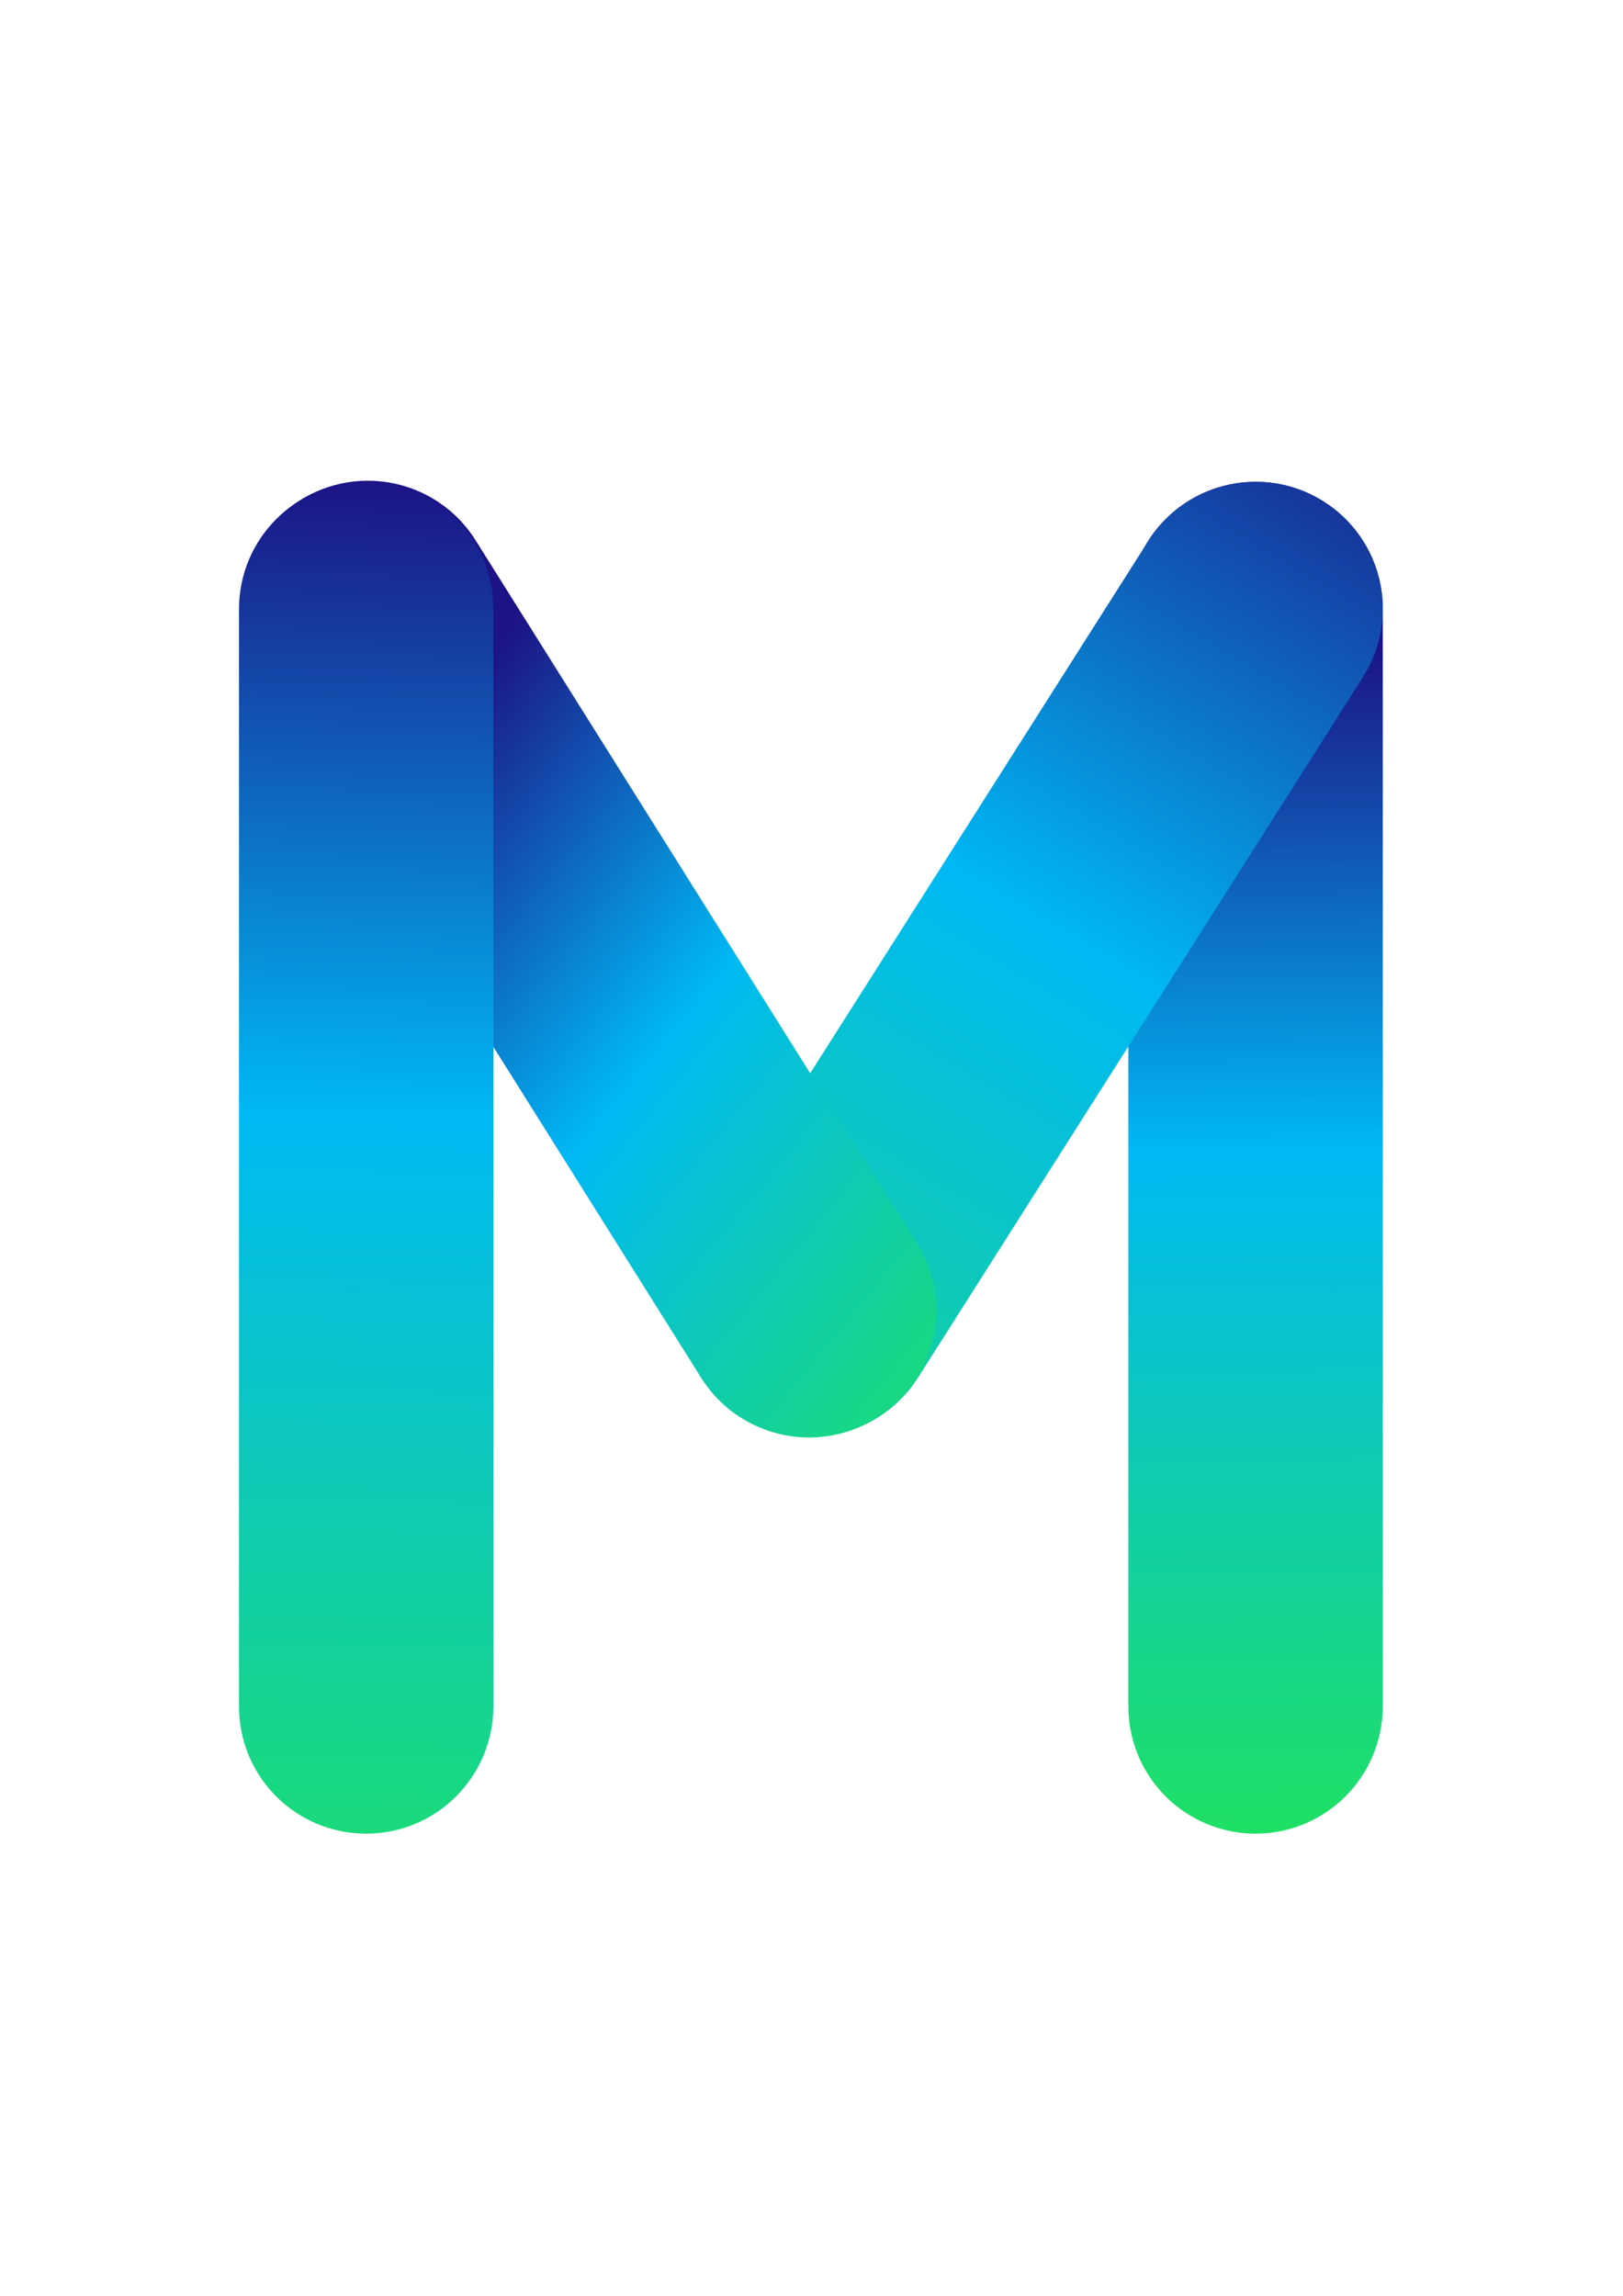 <svg xmlns="http://www.w3.org/2000/svg" xmlns:xlink="http://www.w3.org/1999/xlink" width="1587" zoomAndPan="magnify" viewBox="0 0 1190.25 1683.75" height="2245" preserveAspectRatio="xMidYMid meet" version="1.0"><defs><clipPath id="c22962a847"><path d="M 827 353 L 1015 353 L 1015 1345 L 827 1345 Z M 827 353 " clip-rule="nonzero"/></clipPath><clipPath id="ee32ab91e6"><path d="M 920.797 1344.871 C 869.391 1344.871 827.508 1303.195 827.508 1251.598 L 827.508 446.66 C 827.508 395.262 869.191 353.387 920.797 353.387 C 972.207 353.387 1014.086 395.062 1014.086 446.66 L 1014.086 1251.598 C 1013.887 1303.195 972.207 1344.871 920.797 1344.871 Z M 920.797 1344.871 " clip-rule="nonzero"/></clipPath><linearGradient x1="378.086" gradientTransform="matrix(1.985, 0, 0, 1.985, 175.278, 352.592)" y1="500.443" x2="373.107" gradientUnits="userSpaceOnUse" y2="-0.043" id="21f3450cef"><stop stop-opacity="1" stop-color="rgb(12.347%, 88.008%, 39.096%)" offset="0"/><stop stop-opacity="1" stop-color="rgb(12.251%, 87.888%, 39.534%)" offset="0.004"/><stop stop-opacity="1" stop-color="rgb(12.157%, 87.769%, 39.972%)" offset="0.008"/><stop stop-opacity="1" stop-color="rgb(12.061%, 87.648%, 40.408%)" offset="0.012"/><stop stop-opacity="1" stop-color="rgb(11.966%, 87.529%, 40.846%)" offset="0.016"/><stop stop-opacity="1" stop-color="rgb(11.87%, 87.408%, 41.283%)" offset="0.02"/><stop stop-opacity="1" stop-color="rgb(11.775%, 87.289%, 41.721%)" offset="0.023"/><stop stop-opacity="1" stop-color="rgb(11.679%, 87.169%, 42.157%)" offset="0.027"/><stop stop-opacity="1" stop-color="rgb(11.584%, 87.05%, 42.595%)" offset="0.031"/><stop stop-opacity="1" stop-color="rgb(11.488%, 86.929%, 43.031%)" offset="0.035"/><stop stop-opacity="1" stop-color="rgb(11.394%, 86.81%, 43.469%)" offset="0.039"/><stop stop-opacity="1" stop-color="rgb(11.298%, 86.69%, 43.906%)" offset="0.043"/><stop stop-opacity="1" stop-color="rgb(11.203%, 86.571%, 44.344%)" offset="0.047"/><stop stop-opacity="1" stop-color="rgb(11.107%, 86.45%, 44.781%)" offset="0.051"/><stop stop-opacity="1" stop-color="rgb(11.012%, 86.331%, 45.219%)" offset="0.055"/><stop stop-opacity="1" stop-color="rgb(10.916%, 86.211%, 45.656%)" offset="0.059"/><stop stop-opacity="1" stop-color="rgb(10.82%, 86.092%, 46.094%)" offset="0.062"/><stop stop-opacity="1" stop-color="rgb(10.724%, 85.971%, 46.53%)" offset="0.066"/><stop stop-opacity="1" stop-color="rgb(10.629%, 85.852%, 46.968%)" offset="0.07"/><stop stop-opacity="1" stop-color="rgb(10.533%, 85.732%, 47.404%)" offset="0.074"/><stop stop-opacity="1" stop-color="rgb(10.439%, 85.612%, 47.842%)" offset="0.078"/><stop stop-opacity="1" stop-color="rgb(10.342%, 85.492%, 48.279%)" offset="0.082"/><stop stop-opacity="1" stop-color="rgb(10.248%, 85.373%, 48.717%)" offset="0.086"/><stop stop-opacity="1" stop-color="rgb(10.152%, 85.252%, 49.153%)" offset="0.09"/><stop stop-opacity="1" stop-color="rgb(10.057%, 85.132%, 49.591%)" offset="0.094"/><stop stop-opacity="1" stop-color="rgb(9.961%, 85.011%, 50.029%)" offset="0.098"/><stop stop-opacity="1" stop-color="rgb(9.866%, 84.892%, 50.467%)" offset="0.102"/><stop stop-opacity="1" stop-color="rgb(9.77%, 84.772%, 50.903%)" offset="0.105"/><stop stop-opacity="1" stop-color="rgb(9.676%, 84.653%, 51.341%)" offset="0.109"/><stop stop-opacity="1" stop-color="rgb(9.579%, 84.532%, 51.778%)" offset="0.113"/><stop stop-opacity="1" stop-color="rgb(9.485%, 84.413%, 52.216%)" offset="0.117"/><stop stop-opacity="1" stop-color="rgb(9.389%, 84.293%, 52.652%)" offset="0.121"/><stop stop-opacity="1" stop-color="rgb(9.294%, 84.174%, 53.09%)" offset="0.125"/><stop stop-opacity="1" stop-color="rgb(9.198%, 84.053%, 53.526%)" offset="0.129"/><stop stop-opacity="1" stop-color="rgb(9.103%, 83.934%, 53.964%)" offset="0.133"/><stop stop-opacity="1" stop-color="rgb(9.007%, 83.813%, 54.401%)" offset="0.137"/><stop stop-opacity="1" stop-color="rgb(8.913%, 83.694%, 54.839%)" offset="0.141"/><stop stop-opacity="1" stop-color="rgb(8.817%, 83.574%, 55.276%)" offset="0.145"/><stop stop-opacity="1" stop-color="rgb(8.722%, 83.455%, 55.714%)" offset="0.148"/><stop stop-opacity="1" stop-color="rgb(8.626%, 83.334%, 56.151%)" offset="0.152"/><stop stop-opacity="1" stop-color="rgb(8.531%, 83.215%, 56.589%)" offset="0.156"/><stop stop-opacity="1" stop-color="rgb(8.435%, 83.095%, 57.025%)" offset="0.16"/><stop stop-opacity="1" stop-color="rgb(8.34%, 82.976%, 57.463%)" offset="0.164"/><stop stop-opacity="1" stop-color="rgb(8.244%, 82.855%, 57.899%)" offset="0.168"/><stop stop-opacity="1" stop-color="rgb(8.15%, 82.736%, 58.337%)" offset="0.172"/><stop stop-opacity="1" stop-color="rgb(8.054%, 82.616%, 58.774%)" offset="0.176"/><stop stop-opacity="1" stop-color="rgb(7.959%, 82.497%, 59.212%)" offset="0.18"/><stop stop-opacity="1" stop-color="rgb(7.863%, 82.376%, 59.648%)" offset="0.184"/><stop stop-opacity="1" stop-color="rgb(7.768%, 82.257%, 60.086%)" offset="0.188"/><stop stop-opacity="1" stop-color="rgb(7.672%, 82.137%, 60.524%)" offset="0.191"/><stop stop-opacity="1" stop-color="rgb(7.578%, 82.018%, 60.962%)" offset="0.195"/><stop stop-opacity="1" stop-color="rgb(7.481%, 81.897%, 61.398%)" offset="0.199"/><stop stop-opacity="1" stop-color="rgb(7.387%, 81.778%, 61.836%)" offset="0.203"/><stop stop-opacity="1" stop-color="rgb(7.291%, 81.657%, 62.273%)" offset="0.207"/><stop stop-opacity="1" stop-color="rgb(7.196%, 81.538%, 62.711%)" offset="0.211"/><stop stop-opacity="1" stop-color="rgb(7.1%, 81.418%, 63.147%)" offset="0.215"/><stop stop-opacity="1" stop-color="rgb(7.005%, 81.299%, 63.585%)" offset="0.219"/><stop stop-opacity="1" stop-color="rgb(6.909%, 81.178%, 64.021%)" offset="0.223"/><stop stop-opacity="1" stop-color="rgb(6.815%, 81.059%, 64.459%)" offset="0.227"/><stop stop-opacity="1" stop-color="rgb(6.718%, 80.939%, 64.896%)" offset="0.23"/><stop stop-opacity="1" stop-color="rgb(6.624%, 80.82%, 65.334%)" offset="0.234"/><stop stop-opacity="1" stop-color="rgb(6.528%, 80.699%, 65.771%)" offset="0.238"/><stop stop-opacity="1" stop-color="rgb(6.433%, 80.58%, 66.209%)" offset="0.242"/><stop stop-opacity="1" stop-color="rgb(6.337%, 80.46%, 66.646%)" offset="0.246"/><stop stop-opacity="1" stop-color="rgb(6.242%, 80.341%, 67.084%)" offset="0.25"/><stop stop-opacity="1" stop-color="rgb(6.146%, 80.22%, 67.52%)" offset="0.254"/><stop stop-opacity="1" stop-color="rgb(6.052%, 80.099%, 67.958%)" offset="0.258"/><stop stop-opacity="1" stop-color="rgb(5.956%, 79.979%, 68.394%)" offset="0.262"/><stop stop-opacity="1" stop-color="rgb(5.861%, 79.86%, 68.832%)" offset="0.266"/><stop stop-opacity="1" stop-color="rgb(5.765%, 79.739%, 69.269%)" offset="0.27"/><stop stop-opacity="1" stop-color="rgb(5.67%, 79.62%, 69.707%)" offset="0.273"/><stop stop-opacity="1" stop-color="rgb(5.574%, 79.5%, 70.143%)" offset="0.277"/><stop stop-opacity="1" stop-color="rgb(5.478%, 79.381%, 70.581%)" offset="0.281"/><stop stop-opacity="1" stop-color="rgb(5.382%, 79.26%, 71.019%)" offset="0.285"/><stop stop-opacity="1" stop-color="rgb(5.287%, 79.141%, 71.457%)" offset="0.289"/><stop stop-opacity="1" stop-color="rgb(5.191%, 79.021%, 71.893%)" offset="0.293"/><stop stop-opacity="1" stop-color="rgb(5.096%, 78.902%, 72.331%)" offset="0.297"/><stop stop-opacity="1" stop-color="rgb(5%, 78.781%, 72.768%)" offset="0.301"/><stop stop-opacity="1" stop-color="rgb(4.906%, 78.662%, 73.206%)" offset="0.305"/><stop stop-opacity="1" stop-color="rgb(4.81%, 78.542%, 73.642%)" offset="0.309"/><stop stop-opacity="1" stop-color="rgb(4.715%, 78.423%, 74.08%)" offset="0.312"/><stop stop-opacity="1" stop-color="rgb(4.619%, 78.302%, 74.516%)" offset="0.316"/><stop stop-opacity="1" stop-color="rgb(4.524%, 78.183%, 74.954%)" offset="0.32"/><stop stop-opacity="1" stop-color="rgb(4.428%, 78.062%, 75.391%)" offset="0.324"/><stop stop-opacity="1" stop-color="rgb(4.333%, 77.943%, 75.829%)" offset="0.328"/><stop stop-opacity="1" stop-color="rgb(4.237%, 77.823%, 76.266%)" offset="0.332"/><stop stop-opacity="1" stop-color="rgb(4.143%, 77.704%, 76.704%)" offset="0.336"/><stop stop-opacity="1" stop-color="rgb(4.047%, 77.583%, 77.141%)" offset="0.34"/><stop stop-opacity="1" stop-color="rgb(3.952%, 77.464%, 77.579%)" offset="0.344"/><stop stop-opacity="1" stop-color="rgb(3.856%, 77.344%, 78.015%)" offset="0.348"/><stop stop-opacity="1" stop-color="rgb(3.761%, 77.225%, 78.453%)" offset="0.352"/><stop stop-opacity="1" stop-color="rgb(3.665%, 77.104%, 78.889%)" offset="0.355"/><stop stop-opacity="1" stop-color="rgb(3.571%, 76.985%, 79.327%)" offset="0.359"/><stop stop-opacity="1" stop-color="rgb(3.474%, 76.865%, 79.764%)" offset="0.363"/><stop stop-opacity="1" stop-color="rgb(3.38%, 76.746%, 80.202%)" offset="0.367"/><stop stop-opacity="1" stop-color="rgb(3.284%, 76.625%, 80.638%)" offset="0.371"/><stop stop-opacity="1" stop-color="rgb(3.189%, 76.506%, 81.076%)" offset="0.375"/><stop stop-opacity="1" stop-color="rgb(3.093%, 76.385%, 81.514%)" offset="0.379"/><stop stop-opacity="1" stop-color="rgb(2.998%, 76.266%, 81.952%)" offset="0.383"/><stop stop-opacity="1" stop-color="rgb(2.902%, 76.146%, 82.388%)" offset="0.387"/><stop stop-opacity="1" stop-color="rgb(2.808%, 76.027%, 82.826%)" offset="0.391"/><stop stop-opacity="1" stop-color="rgb(2.711%, 75.906%, 83.263%)" offset="0.395"/><stop stop-opacity="1" stop-color="rgb(2.617%, 75.787%, 83.701%)" offset="0.398"/><stop stop-opacity="1" stop-color="rgb(2.521%, 75.667%, 84.137%)" offset="0.402"/><stop stop-opacity="1" stop-color="rgb(2.426%, 75.548%, 84.575%)" offset="0.406"/><stop stop-opacity="1" stop-color="rgb(2.33%, 75.427%, 85.011%)" offset="0.41"/><stop stop-opacity="1" stop-color="rgb(2.235%, 75.308%, 85.449%)" offset="0.414"/><stop stop-opacity="1" stop-color="rgb(2.139%, 75.188%, 85.887%)" offset="0.418"/><stop stop-opacity="1" stop-color="rgb(2.045%, 75.069%, 86.325%)" offset="0.422"/><stop stop-opacity="1" stop-color="rgb(1.949%, 74.948%, 86.761%)" offset="0.426"/><stop stop-opacity="1" stop-color="rgb(1.854%, 74.828%, 87.199%)" offset="0.43"/><stop stop-opacity="1" stop-color="rgb(1.758%, 74.707%, 87.636%)" offset="0.434"/><stop stop-opacity="1" stop-color="rgb(1.663%, 74.588%, 88.074%)" offset="0.438"/><stop stop-opacity="1" stop-color="rgb(1.567%, 74.467%, 88.51%)" offset="0.441"/><stop stop-opacity="1" stop-color="rgb(1.472%, 74.348%, 88.948%)" offset="0.445"/><stop stop-opacity="1" stop-color="rgb(1.376%, 74.228%, 89.384%)" offset="0.449"/><stop stop-opacity="1" stop-color="rgb(1.282%, 74.109%, 89.822%)" offset="0.453"/><stop stop-opacity="1" stop-color="rgb(1.186%, 73.988%, 90.259%)" offset="0.457"/><stop stop-opacity="1" stop-color="rgb(1.091%, 73.869%, 90.697%)" offset="0.461"/><stop stop-opacity="1" stop-color="rgb(0.995%, 73.749%, 91.135%)" offset="0.465"/><stop stop-opacity="1" stop-color="rgb(0.9%, 73.63%, 91.573%)" offset="0.469"/><stop stop-opacity="1" stop-color="rgb(0.804%, 73.509%, 92.009%)" offset="0.473"/><stop stop-opacity="1" stop-color="rgb(0.71%, 73.39%, 92.447%)" offset="0.477"/><stop stop-opacity="1" stop-color="rgb(0.613%, 73.27%, 92.883%)" offset="0.48"/><stop stop-opacity="1" stop-color="rgb(0.519%, 73.151%, 93.321%)" offset="0.484"/><stop stop-opacity="1" stop-color="rgb(0.423%, 73.03%, 93.758%)" offset="0.488"/><stop stop-opacity="1" stop-color="rgb(0.327%, 72.911%, 94.196%)" offset="0.492"/><stop stop-opacity="1" stop-color="rgb(0.23%, 72.791%, 94.632%)" offset="0.496"/><stop stop-opacity="1" stop-color="rgb(0.136%, 72.672%, 95.07%)" offset="0.5"/><stop stop-opacity="1" stop-color="rgb(0.099%, 72.394%, 95.258%)" offset="0.504"/><stop stop-opacity="1" stop-color="rgb(0.064%, 72.116%, 95.445%)" offset="0.508"/><stop stop-opacity="1" stop-color="rgb(0.179%, 71.434%, 94.992%)" offset="0.512"/><stop stop-opacity="1" stop-color="rgb(0.294%, 70.753%, 94.539%)" offset="0.516"/><stop stop-opacity="1" stop-color="rgb(0.409%, 70.071%, 94.086%)" offset="0.52"/><stop stop-opacity="1" stop-color="rgb(0.525%, 69.391%, 93.633%)" offset="0.523"/><stop stop-opacity="1" stop-color="rgb(0.639%, 68.709%, 93.179%)" offset="0.527"/><stop stop-opacity="1" stop-color="rgb(0.755%, 68.028%, 92.728%)" offset="0.531"/><stop stop-opacity="1" stop-color="rgb(0.871%, 67.346%, 92.274%)" offset="0.535"/><stop stop-opacity="1" stop-color="rgb(0.987%, 66.664%, 91.821%)" offset="0.539"/><stop stop-opacity="1" stop-color="rgb(1.102%, 65.982%, 91.368%)" offset="0.543"/><stop stop-opacity="1" stop-color="rgb(1.218%, 65.302%, 90.916%)" offset="0.547"/><stop stop-opacity="1" stop-color="rgb(1.332%, 64.619%, 90.463%)" offset="0.551"/><stop stop-opacity="1" stop-color="rgb(1.448%, 63.939%, 90.01%)" offset="0.555"/><stop stop-opacity="1" stop-color="rgb(1.562%, 63.257%, 89.557%)" offset="0.559"/><stop stop-opacity="1" stop-color="rgb(1.678%, 62.576%, 89.104%)" offset="0.562"/><stop stop-opacity="1" stop-color="rgb(1.793%, 61.894%, 88.651%)" offset="0.566"/><stop stop-opacity="1" stop-color="rgb(1.909%, 61.214%, 88.199%)" offset="0.57"/><stop stop-opacity="1" stop-color="rgb(2.023%, 60.532%, 87.746%)" offset="0.574"/><stop stop-opacity="1" stop-color="rgb(2.139%, 59.85%, 87.292%)" offset="0.578"/><stop stop-opacity="1" stop-color="rgb(2.255%, 59.167%, 86.839%)" offset="0.582"/><stop stop-opacity="1" stop-color="rgb(2.371%, 58.487%, 86.386%)" offset="0.586"/><stop stop-opacity="1" stop-color="rgb(2.486%, 57.805%, 85.933%)" offset="0.59"/><stop stop-opacity="1" stop-color="rgb(2.602%, 57.124%, 85.481%)" offset="0.594"/><stop stop-opacity="1" stop-color="rgb(2.716%, 56.442%, 85.028%)" offset="0.598"/><stop stop-opacity="1" stop-color="rgb(2.832%, 55.762%, 84.575%)" offset="0.602"/><stop stop-opacity="1" stop-color="rgb(2.946%, 55.08%, 84.122%)" offset="0.605"/><stop stop-opacity="1" stop-color="rgb(3.062%, 54.398%, 83.669%)" offset="0.609"/><stop stop-opacity="1" stop-color="rgb(3.177%, 53.716%, 83.215%)" offset="0.613"/><stop stop-opacity="1" stop-color="rgb(3.293%, 53.035%, 82.764%)" offset="0.617"/><stop stop-opacity="1" stop-color="rgb(3.407%, 52.353%, 82.31%)" offset="0.621"/><stop stop-opacity="1" stop-color="rgb(3.523%, 51.672%, 81.857%)" offset="0.625"/><stop stop-opacity="1" stop-color="rgb(3.639%, 50.99%, 81.404%)" offset="0.629"/><stop stop-opacity="1" stop-color="rgb(3.755%, 50.31%, 80.951%)" offset="0.633"/><stop stop-opacity="1" stop-color="rgb(3.87%, 49.628%, 80.498%)" offset="0.637"/><stop stop-opacity="1" stop-color="rgb(3.986%, 48.947%, 80.046%)" offset="0.641"/><stop stop-opacity="1" stop-color="rgb(4.1%, 48.265%, 79.593%)" offset="0.645"/><stop stop-opacity="1" stop-color="rgb(4.216%, 47.583%, 79.14%)" offset="0.648"/><stop stop-opacity="1" stop-color="rgb(4.33%, 46.901%, 78.687%)" offset="0.652"/><stop stop-opacity="1" stop-color="rgb(4.446%, 46.22%, 78.233%)" offset="0.656"/><stop stop-opacity="1" stop-color="rgb(4.561%, 45.538%, 77.78%)" offset="0.66"/><stop stop-opacity="1" stop-color="rgb(4.677%, 44.858%, 77.328%)" offset="0.664"/><stop stop-opacity="1" stop-color="rgb(4.791%, 44.176%, 76.875%)" offset="0.668"/><stop stop-opacity="1" stop-color="rgb(4.907%, 43.495%, 76.422%)" offset="0.672"/><stop stop-opacity="1" stop-color="rgb(5.022%, 42.813%, 75.969%)" offset="0.676"/><stop stop-opacity="1" stop-color="rgb(5.138%, 42.131%, 75.516%)" offset="0.68"/><stop stop-opacity="1" stop-color="rgb(5.254%, 41.449%, 75.063%)" offset="0.684"/><stop stop-opacity="1" stop-color="rgb(5.37%, 40.768%, 74.611%)" offset="0.688"/><stop stop-opacity="1" stop-color="rgb(5.484%, 40.086%, 74.158%)" offset="0.691"/><stop stop-opacity="1" stop-color="rgb(5.6%, 39.406%, 73.705%)" offset="0.695"/><stop stop-opacity="1" stop-color="rgb(5.714%, 38.724%, 73.251%)" offset="0.699"/><stop stop-opacity="1" stop-color="rgb(5.83%, 38.043%, 72.8%)" offset="0.703"/><stop stop-opacity="1" stop-color="rgb(5.945%, 37.361%, 72.346%)" offset="0.707"/><stop stop-opacity="1" stop-color="rgb(6.061%, 36.681%, 71.893%)" offset="0.711"/><stop stop-opacity="1" stop-color="rgb(6.175%, 35.999%, 71.44%)" offset="0.715"/><stop stop-opacity="1" stop-color="rgb(6.291%, 35.316%, 70.987%)" offset="0.719"/><stop stop-opacity="1" stop-color="rgb(6.406%, 34.634%, 70.534%)" offset="0.723"/><stop stop-opacity="1" stop-color="rgb(6.522%, 33.954%, 70.082%)" offset="0.727"/><stop stop-opacity="1" stop-color="rgb(6.638%, 33.272%, 69.629%)" offset="0.73"/><stop stop-opacity="1" stop-color="rgb(6.754%, 32.591%, 69.176%)" offset="0.734"/><stop stop-opacity="1" stop-color="rgb(6.868%, 31.909%, 68.723%)" offset="0.738"/><stop stop-opacity="1" stop-color="rgb(6.984%, 31.229%, 68.269%)" offset="0.742"/><stop stop-opacity="1" stop-color="rgb(7.098%, 30.547%, 67.816%)" offset="0.746"/><stop stop-opacity="1" stop-color="rgb(7.214%, 29.865%, 67.365%)" offset="0.75"/><stop stop-opacity="1" stop-color="rgb(7.329%, 29.182%, 66.911%)" offset="0.754"/><stop stop-opacity="1" stop-color="rgb(7.445%, 28.502%, 66.458%)" offset="0.758"/><stop stop-opacity="1" stop-color="rgb(7.559%, 27.82%, 66.005%)" offset="0.762"/><stop stop-opacity="1" stop-color="rgb(7.675%, 27.139%, 65.552%)" offset="0.766"/><stop stop-opacity="1" stop-color="rgb(7.79%, 26.457%, 65.099%)" offset="0.77"/><stop stop-opacity="1" stop-color="rgb(7.906%, 25.777%, 64.647%)" offset="0.773"/><stop stop-opacity="1" stop-color="rgb(8.022%, 25.095%, 64.194%)" offset="0.777"/><stop stop-opacity="1" stop-color="rgb(8.138%, 24.414%, 63.741%)" offset="0.781"/><stop stop-opacity="1" stop-color="rgb(8.252%, 23.732%, 63.287%)" offset="0.785"/><stop stop-opacity="1" stop-color="rgb(8.368%, 23.05%, 62.834%)" offset="0.789"/><stop stop-opacity="1" stop-color="rgb(8.482%, 22.368%, 62.381%)" offset="0.793"/><stop stop-opacity="1" stop-color="rgb(8.598%, 21.687%, 61.929%)" offset="0.797"/><stop stop-opacity="1" stop-color="rgb(8.713%, 21.005%, 61.476%)" offset="0.801"/><stop stop-opacity="1" stop-color="rgb(8.829%, 20.325%, 61.023%)" offset="0.805"/><stop stop-opacity="1" stop-color="rgb(8.943%, 19.643%, 60.57%)" offset="0.809"/><stop stop-opacity="1" stop-color="rgb(9.059%, 18.962%, 60.117%)" offset="0.812"/><stop stop-opacity="1" stop-color="rgb(9.174%, 18.28%, 59.663%)" offset="0.816"/><stop stop-opacity="1" stop-color="rgb(9.29%, 17.598%, 59.212%)" offset="0.82"/><stop stop-opacity="1" stop-color="rgb(9.406%, 16.916%, 58.759%)" offset="0.824"/><stop stop-opacity="1" stop-color="rgb(9.521%, 16.235%, 58.305%)" offset="0.828"/><stop stop-opacity="1" stop-color="rgb(9.636%, 15.553%, 57.852%)" offset="0.832"/><stop stop-opacity="1" stop-color="rgb(9.752%, 14.873%, 57.399%)" offset="0.836"/><stop stop-opacity="1" stop-color="rgb(9.866%, 14.191%, 56.946%)" offset="0.84"/><stop stop-opacity="1" stop-color="rgb(9.982%, 13.51%, 56.494%)" offset="0.844"/><stop stop-opacity="1" stop-color="rgb(10.097%, 12.828%, 56.041%)" offset="0.848"/><stop stop-opacity="1" stop-color="rgb(10.213%, 12.146%, 55.588%)" offset="0.852"/><stop stop-opacity="1" stop-color="rgb(10.327%, 11.464%, 55.135%)" offset="0.855"/><stop stop-opacity="1" stop-color="rgb(10.443%, 10.783%, 54.683%)" offset="0.859"/><stop stop-opacity="1" stop-color="rgb(10.558%, 10.101%, 54.23%)" offset="0.863"/><stop stop-opacity="1" stop-color="rgb(10.674%, 9.421%, 53.777%)" offset="0.867"/><stop stop-opacity="1" stop-color="rgb(10.789%, 8.739%, 53.323%)" offset="0.871"/><stop stop-opacity="1" stop-color="rgb(10.905%, 8.058%, 52.87%)" offset="0.875"/><stop stop-opacity="1" stop-color="rgb(10.951%, 7.779%, 52.684%)" offset="0.879"/><stop stop-opacity="1" stop-color="rgb(10.999%, 7.5%, 52.499%)" offset="0.883"/><stop stop-opacity="1" stop-color="rgb(10.999%, 7.5%, 52.499%)" offset="0.891"/><stop stop-opacity="1" stop-color="rgb(10.999%, 7.5%, 52.499%)" offset="0.906"/><stop stop-opacity="1" stop-color="rgb(10.999%, 7.5%, 52.499%)" offset="0.938"/><stop stop-opacity="1" stop-color="rgb(10.999%, 7.5%, 52.499%)" offset="0.998"/><stop stop-opacity="1" stop-color="rgb(10.999%, 7.5%, 52.499%)" offset="1"/></linearGradient><clipPath id="82b2789354"><path d="M 501 353 L 1015 353 L 1015 1054 L 501 1054 Z M 501 353 " clip-rule="nonzero"/></clipPath><clipPath id="d4ede54aee"><path d="M 594.484 1053.539 C 577.414 1053.539 560.145 1048.777 544.664 1039.051 C 501.195 1011.465 488.293 953.914 515.883 910.453 L 842.195 396.648 C 869.785 353.188 927.348 340.289 970.816 367.875 C 1014.285 395.457 1027.188 453.012 999.598 496.473 L 673.285 1010.277 C 655.617 1038.258 625.449 1053.539 594.484 1053.539 Z M 594.484 1053.539 " clip-rule="nonzero"/></clipPath><linearGradient x1="180.436" gradientTransform="matrix(1.985, 0, 0, 1.985, 175.278, 352.592)" y1="366.727" x2="409.344" gradientUnits="userSpaceOnUse" y2="-18.014" id="62050b3755"><stop stop-opacity="1" stop-color="rgb(9.045%, 83.861%, 54.233%)" offset="0"/><stop stop-opacity="1" stop-color="rgb(8.977%, 83.775%, 54.543%)" offset="0.004"/><stop stop-opacity="1" stop-color="rgb(8.91%, 83.691%, 54.852%)" offset="0.008"/><stop stop-opacity="1" stop-color="rgb(8.842%, 83.606%, 55.161%)" offset="0.012"/><stop stop-opacity="1" stop-color="rgb(8.775%, 83.522%, 55.47%)" offset="0.016"/><stop stop-opacity="1" stop-color="rgb(8.708%, 83.437%, 55.779%)" offset="0.02"/><stop stop-opacity="1" stop-color="rgb(8.641%, 83.353%, 56.088%)" offset="0.023"/><stop stop-opacity="1" stop-color="rgb(8.572%, 83.267%, 56.398%)" offset="0.027"/><stop stop-opacity="1" stop-color="rgb(8.505%, 83.183%, 56.708%)" offset="0.031"/><stop stop-opacity="1" stop-color="rgb(8.438%, 83.098%, 57.016%)" offset="0.035"/><stop stop-opacity="1" stop-color="rgb(8.371%, 83.014%, 57.326%)" offset="0.039"/><stop stop-opacity="1" stop-color="rgb(8.302%, 82.928%, 57.634%)" offset="0.043"/><stop stop-opacity="1" stop-color="rgb(8.235%, 82.845%, 57.944%)" offset="0.047"/><stop stop-opacity="1" stop-color="rgb(8.168%, 82.759%, 58.253%)" offset="0.051"/><stop stop-opacity="1" stop-color="rgb(8.101%, 82.675%, 58.563%)" offset="0.055"/><stop stop-opacity="1" stop-color="rgb(8.032%, 82.59%, 58.871%)" offset="0.059"/><stop stop-opacity="1" stop-color="rgb(7.965%, 82.506%, 59.181%)" offset="0.062"/><stop stop-opacity="1" stop-color="rgb(7.898%, 82.42%, 59.489%)" offset="0.066"/><stop stop-opacity="1" stop-color="rgb(7.831%, 82.335%, 59.799%)" offset="0.07"/><stop stop-opacity="1" stop-color="rgb(7.764%, 82.249%, 60.109%)" offset="0.074"/><stop stop-opacity="1" stop-color="rgb(7.697%, 82.166%, 60.419%)" offset="0.078"/><stop stop-opacity="1" stop-color="rgb(7.628%, 82.08%, 60.727%)" offset="0.082"/><stop stop-opacity="1" stop-color="rgb(7.561%, 81.996%, 61.037%)" offset="0.086"/><stop stop-opacity="1" stop-color="rgb(7.494%, 81.911%, 61.345%)" offset="0.09"/><stop stop-opacity="1" stop-color="rgb(7.426%, 81.827%, 61.655%)" offset="0.094"/><stop stop-opacity="1" stop-color="rgb(7.358%, 81.741%, 61.964%)" offset="0.098"/><stop stop-opacity="1" stop-color="rgb(7.291%, 81.657%, 62.274%)" offset="0.102"/><stop stop-opacity="1" stop-color="rgb(7.224%, 81.572%, 62.582%)" offset="0.105"/><stop stop-opacity="1" stop-color="rgb(7.156%, 81.488%, 62.892%)" offset="0.109"/><stop stop-opacity="1" stop-color="rgb(7.088%, 81.403%, 63.2%)" offset="0.113"/><stop stop-opacity="1" stop-color="rgb(7.021%, 81.319%, 63.51%)" offset="0.117"/><stop stop-opacity="1" stop-color="rgb(6.953%, 81.233%, 63.818%)" offset="0.121"/><stop stop-opacity="1" stop-color="rgb(6.886%, 81.149%, 64.128%)" offset="0.125"/><stop stop-opacity="1" stop-color="rgb(6.819%, 81.064%, 64.438%)" offset="0.129"/><stop stop-opacity="1" stop-color="rgb(6.752%, 80.98%, 64.748%)" offset="0.133"/><stop stop-opacity="1" stop-color="rgb(6.683%, 80.894%, 65.056%)" offset="0.137"/><stop stop-opacity="1" stop-color="rgb(6.616%, 80.811%, 65.366%)" offset="0.141"/><stop stop-opacity="1" stop-color="rgb(6.549%, 80.725%, 65.674%)" offset="0.145"/><stop stop-opacity="1" stop-color="rgb(6.482%, 80.641%, 65.984%)" offset="0.148"/><stop stop-opacity="1" stop-color="rgb(6.413%, 80.556%, 66.293%)" offset="0.152"/><stop stop-opacity="1" stop-color="rgb(6.346%, 80.472%, 66.603%)" offset="0.156"/><stop stop-opacity="1" stop-color="rgb(6.279%, 80.386%, 66.911%)" offset="0.16"/><stop stop-opacity="1" stop-color="rgb(6.212%, 80.302%, 67.221%)" offset="0.164"/><stop stop-opacity="1" stop-color="rgb(6.143%, 80.217%, 67.529%)" offset="0.168"/><stop stop-opacity="1" stop-color="rgb(6.076%, 80.133%, 67.839%)" offset="0.172"/><stop stop-opacity="1" stop-color="rgb(6.009%, 80.048%, 68.149%)" offset="0.176"/><stop stop-opacity="1" stop-color="rgb(5.942%, 79.964%, 68.459%)" offset="0.18"/><stop stop-opacity="1" stop-color="rgb(5.875%, 79.878%, 68.767%)" offset="0.184"/><stop stop-opacity="1" stop-color="rgb(5.807%, 79.794%, 69.077%)" offset="0.188"/><stop stop-opacity="1" stop-color="rgb(5.739%, 79.709%, 69.385%)" offset="0.191"/><stop stop-opacity="1" stop-color="rgb(5.672%, 79.625%, 69.695%)" offset="0.195"/><stop stop-opacity="1" stop-color="rgb(5.605%, 79.539%, 70.004%)" offset="0.199"/><stop stop-opacity="1" stop-color="rgb(5.537%, 79.454%, 70.314%)" offset="0.203"/><stop stop-opacity="1" stop-color="rgb(5.469%, 79.369%, 70.622%)" offset="0.207"/><stop stop-opacity="1" stop-color="rgb(5.402%, 79.285%, 70.932%)" offset="0.211"/><stop stop-opacity="1" stop-color="rgb(5.334%, 79.199%, 71.24%)" offset="0.215"/><stop stop-opacity="1" stop-color="rgb(5.267%, 79.115%, 71.55%)" offset="0.219"/><stop stop-opacity="1" stop-color="rgb(5.2%, 79.03%, 71.86%)" offset="0.223"/><stop stop-opacity="1" stop-color="rgb(5.133%, 78.946%, 72.169%)" offset="0.227"/><stop stop-opacity="1" stop-color="rgb(5.064%, 78.86%, 72.478%)" offset="0.23"/><stop stop-opacity="1" stop-color="rgb(4.997%, 78.777%, 72.787%)" offset="0.234"/><stop stop-opacity="1" stop-color="rgb(4.93%, 78.691%, 73.096%)" offset="0.238"/><stop stop-opacity="1" stop-color="rgb(4.863%, 78.607%, 73.405%)" offset="0.242"/><stop stop-opacity="1" stop-color="rgb(4.794%, 78.522%, 73.715%)" offset="0.246"/><stop stop-opacity="1" stop-color="rgb(4.727%, 78.438%, 74.025%)" offset="0.25"/><stop stop-opacity="1" stop-color="rgb(4.66%, 78.352%, 74.333%)" offset="0.254"/><stop stop-opacity="1" stop-color="rgb(4.593%, 78.268%, 74.643%)" offset="0.258"/><stop stop-opacity="1" stop-color="rgb(4.524%, 78.183%, 74.951%)" offset="0.262"/><stop stop-opacity="1" stop-color="rgb(4.457%, 78.099%, 75.261%)" offset="0.266"/><stop stop-opacity="1" stop-color="rgb(4.39%, 78.014%, 75.571%)" offset="0.27"/><stop stop-opacity="1" stop-color="rgb(4.323%, 77.93%, 75.88%)" offset="0.273"/><stop stop-opacity="1" stop-color="rgb(4.256%, 77.844%, 76.189%)" offset="0.277"/><stop stop-opacity="1" stop-color="rgb(4.189%, 77.76%, 76.498%)" offset="0.281"/><stop stop-opacity="1" stop-color="rgb(4.12%, 77.675%, 76.807%)" offset="0.285"/><stop stop-opacity="1" stop-color="rgb(4.053%, 77.591%, 77.116%)" offset="0.289"/><stop stop-opacity="1" stop-color="rgb(3.986%, 77.505%, 77.426%)" offset="0.293"/><stop stop-opacity="1" stop-color="rgb(3.918%, 77.422%, 77.736%)" offset="0.297"/><stop stop-opacity="1" stop-color="rgb(3.85%, 77.336%, 78.044%)" offset="0.301"/><stop stop-opacity="1" stop-color="rgb(3.783%, 77.252%, 78.354%)" offset="0.305"/><stop stop-opacity="1" stop-color="rgb(3.716%, 77.167%, 78.662%)" offset="0.309"/><stop stop-opacity="1" stop-color="rgb(3.648%, 77.083%, 78.972%)" offset="0.312"/><stop stop-opacity="1" stop-color="rgb(3.58%, 76.997%, 79.282%)" offset="0.316"/><stop stop-opacity="1" stop-color="rgb(3.513%, 76.913%, 79.591%)" offset="0.32"/><stop stop-opacity="1" stop-color="rgb(3.445%, 76.828%, 79.9%)" offset="0.324"/><stop stop-opacity="1" stop-color="rgb(3.378%, 76.744%, 80.209%)" offset="0.328"/><stop stop-opacity="1" stop-color="rgb(3.311%, 76.659%, 80.518%)" offset="0.332"/><stop stop-opacity="1" stop-color="rgb(3.244%, 76.575%, 80.827%)" offset="0.336"/><stop stop-opacity="1" stop-color="rgb(3.175%, 76.489%, 81.137%)" offset="0.34"/><stop stop-opacity="1" stop-color="rgb(3.108%, 76.404%, 81.447%)" offset="0.344"/><stop stop-opacity="1" stop-color="rgb(3.041%, 76.318%, 81.755%)" offset="0.348"/><stop stop-opacity="1" stop-color="rgb(2.974%, 76.234%, 82.065%)" offset="0.352"/><stop stop-opacity="1" stop-color="rgb(2.905%, 76.149%, 82.373%)" offset="0.355"/><stop stop-opacity="1" stop-color="rgb(2.838%, 76.065%, 82.683%)" offset="0.359"/><stop stop-opacity="1" stop-color="rgb(2.771%, 75.98%, 82.993%)" offset="0.363"/><stop stop-opacity="1" stop-color="rgb(2.704%, 75.896%, 83.302%)" offset="0.367"/><stop stop-opacity="1" stop-color="rgb(2.637%, 75.81%, 83.611%)" offset="0.371"/><stop stop-opacity="1" stop-color="rgb(2.57%, 75.726%, 83.92%)" offset="0.375"/><stop stop-opacity="1" stop-color="rgb(2.501%, 75.641%, 84.229%)" offset="0.379"/><stop stop-opacity="1" stop-color="rgb(2.434%, 75.557%, 84.538%)" offset="0.383"/><stop stop-opacity="1" stop-color="rgb(2.367%, 75.471%, 84.848%)" offset="0.387"/><stop stop-opacity="1" stop-color="rgb(2.3%, 75.388%, 85.158%)" offset="0.391"/><stop stop-opacity="1" stop-color="rgb(2.231%, 75.302%, 85.466%)" offset="0.395"/><stop stop-opacity="1" stop-color="rgb(2.164%, 75.218%, 85.776%)" offset="0.398"/><stop stop-opacity="1" stop-color="rgb(2.097%, 75.133%, 86.084%)" offset="0.402"/><stop stop-opacity="1" stop-color="rgb(2.029%, 75.049%, 86.394%)" offset="0.406"/><stop stop-opacity="1" stop-color="rgb(1.961%, 74.963%, 86.703%)" offset="0.41"/><stop stop-opacity="1" stop-color="rgb(1.894%, 74.879%, 87.013%)" offset="0.414"/><stop stop-opacity="1" stop-color="rgb(1.826%, 74.794%, 87.321%)" offset="0.418"/><stop stop-opacity="1" stop-color="rgb(1.759%, 74.71%, 87.631%)" offset="0.422"/><stop stop-opacity="1" stop-color="rgb(1.692%, 74.625%, 87.939%)" offset="0.426"/><stop stop-opacity="1" stop-color="rgb(1.625%, 74.541%, 88.249%)" offset="0.43"/><stop stop-opacity="1" stop-color="rgb(1.556%, 74.455%, 88.559%)" offset="0.434"/><stop stop-opacity="1" stop-color="rgb(1.489%, 74.371%, 88.869%)" offset="0.438"/><stop stop-opacity="1" stop-color="rgb(1.422%, 74.286%, 89.177%)" offset="0.441"/><stop stop-opacity="1" stop-color="rgb(1.355%, 74.202%, 89.487%)" offset="0.445"/><stop stop-opacity="1" stop-color="rgb(1.286%, 74.117%, 89.795%)" offset="0.449"/><stop stop-opacity="1" stop-color="rgb(1.219%, 74.033%, 90.105%)" offset="0.453"/><stop stop-opacity="1" stop-color="rgb(1.152%, 73.947%, 90.414%)" offset="0.457"/><stop stop-opacity="1" stop-color="rgb(1.085%, 73.863%, 90.724%)" offset="0.461"/><stop stop-opacity="1" stop-color="rgb(1.016%, 73.778%, 91.032%)" offset="0.465"/><stop stop-opacity="1" stop-color="rgb(0.949%, 73.694%, 91.342%)" offset="0.469"/><stop stop-opacity="1" stop-color="rgb(0.882%, 73.608%, 91.65%)" offset="0.473"/><stop stop-opacity="1" stop-color="rgb(0.815%, 73.523%, 91.96%)" offset="0.477"/><stop stop-opacity="1" stop-color="rgb(0.748%, 73.438%, 92.268%)" offset="0.48"/><stop stop-opacity="1" stop-color="rgb(0.681%, 73.354%, 92.578%)" offset="0.484"/><stop stop-opacity="1" stop-color="rgb(0.612%, 73.268%, 92.888%)" offset="0.488"/><stop stop-opacity="1" stop-color="rgb(0.545%, 73.184%, 93.198%)" offset="0.492"/><stop stop-opacity="1" stop-color="rgb(0.478%, 73.099%, 93.506%)" offset="0.496"/><stop stop-opacity="1" stop-color="rgb(0.41%, 73.015%, 93.816%)" offset="0.5"/><stop stop-opacity="1" stop-color="rgb(0.342%, 72.929%, 94.124%)" offset="0.504"/><stop stop-opacity="1" stop-color="rgb(0.275%, 72.845%, 94.434%)" offset="0.508"/><stop stop-opacity="1" stop-color="rgb(0.208%, 72.76%, 94.743%)" offset="0.512"/><stop stop-opacity="1" stop-color="rgb(0.14%, 72.676%, 95.053%)" offset="0.516"/><stop stop-opacity="1" stop-color="rgb(0.073%, 72.591%, 95.361%)" offset="0.52"/><stop stop-opacity="1" stop-color="rgb(0.006%, 72.507%, 95.671%)" offset="0.523"/><stop stop-opacity="1" stop-color="rgb(0.081%, 72.043%, 95.38%)" offset="0.527"/><stop stop-opacity="1" stop-color="rgb(0.156%, 71.579%, 95.088%)" offset="0.531"/><stop stop-opacity="1" stop-color="rgb(0.237%, 71.097%, 94.768%)" offset="0.535"/><stop stop-opacity="1" stop-color="rgb(0.317%, 70.615%, 94.447%)" offset="0.539"/><stop stop-opacity="1" stop-color="rgb(0.398%, 70.132%, 94.127%)" offset="0.543"/><stop stop-opacity="1" stop-color="rgb(0.481%, 69.652%, 93.806%)" offset="0.547"/><stop stop-opacity="1" stop-color="rgb(0.562%, 69.17%, 93.486%)" offset="0.551"/><stop stop-opacity="1" stop-color="rgb(0.644%, 68.687%, 93.166%)" offset="0.555"/><stop stop-opacity="1" stop-color="rgb(0.725%, 68.205%, 92.845%)" offset="0.559"/><stop stop-opacity="1" stop-color="rgb(0.807%, 67.723%, 92.525%)" offset="0.562"/><stop stop-opacity="1" stop-color="rgb(0.888%, 67.241%, 92.204%)" offset="0.566"/><stop stop-opacity="1" stop-color="rgb(0.97%, 66.76%, 91.885%)" offset="0.57"/><stop stop-opacity="1" stop-color="rgb(1.051%, 66.278%, 91.565%)" offset="0.574"/><stop stop-opacity="1" stop-color="rgb(1.134%, 65.796%, 91.245%)" offset="0.578"/><stop stop-opacity="1" stop-color="rgb(1.215%, 65.314%, 90.924%)" offset="0.582"/><stop stop-opacity="1" stop-color="rgb(1.297%, 64.832%, 90.604%)" offset="0.586"/><stop stop-opacity="1" stop-color="rgb(1.378%, 64.349%, 90.283%)" offset="0.59"/><stop stop-opacity="1" stop-color="rgb(1.46%, 63.869%, 89.963%)" offset="0.594"/><stop stop-opacity="1" stop-color="rgb(1.541%, 63.387%, 89.642%)" offset="0.598"/><stop stop-opacity="1" stop-color="rgb(1.624%, 62.904%, 89.322%)" offset="0.602"/><stop stop-opacity="1" stop-color="rgb(1.704%, 62.422%, 89.001%)" offset="0.605"/><stop stop-opacity="1" stop-color="rgb(1.787%, 61.94%, 88.683%)" offset="0.609"/><stop stop-opacity="1" stop-color="rgb(1.868%, 61.458%, 88.362%)" offset="0.613"/><stop stop-opacity="1" stop-color="rgb(1.949%, 60.977%, 88.042%)" offset="0.617"/><stop stop-opacity="1" stop-color="rgb(2.029%, 60.495%, 87.721%)" offset="0.621"/><stop stop-opacity="1" stop-color="rgb(2.112%, 60.013%, 87.401%)" offset="0.625"/><stop stop-opacity="1" stop-color="rgb(2.193%, 59.531%, 87.08%)" offset="0.629"/><stop stop-opacity="1" stop-color="rgb(2.275%, 59.048%, 86.76%)" offset="0.633"/><stop stop-opacity="1" stop-color="rgb(2.356%, 58.566%, 86.44%)" offset="0.637"/><stop stop-opacity="1" stop-color="rgb(2.438%, 58.086%, 86.119%)" offset="0.641"/><stop stop-opacity="1" stop-color="rgb(2.519%, 57.603%, 85.799%)" offset="0.645"/><stop stop-opacity="1" stop-color="rgb(2.602%, 57.121%, 85.478%)" offset="0.648"/><stop stop-opacity="1" stop-color="rgb(2.682%, 56.639%, 85.158%)" offset="0.652"/><stop stop-opacity="1" stop-color="rgb(2.765%, 56.157%, 84.839%)" offset="0.656"/><stop stop-opacity="1" stop-color="rgb(2.846%, 55.675%, 84.518%)" offset="0.66"/><stop stop-opacity="1" stop-color="rgb(2.928%, 55.194%, 84.198%)" offset="0.664"/><stop stop-opacity="1" stop-color="rgb(3.009%, 54.712%, 83.878%)" offset="0.668"/><stop stop-opacity="1" stop-color="rgb(3.091%, 54.23%, 83.557%)" offset="0.672"/><stop stop-opacity="1" stop-color="rgb(3.172%, 53.748%, 83.237%)" offset="0.676"/><stop stop-opacity="1" stop-color="rgb(3.255%, 53.267%, 82.916%)" offset="0.68"/><stop stop-opacity="1" stop-color="rgb(3.336%, 52.785%, 82.596%)" offset="0.684"/><stop stop-opacity="1" stop-color="rgb(3.416%, 52.303%, 82.275%)" offset="0.688"/><stop stop-opacity="1" stop-color="rgb(3.497%, 51.82%, 81.955%)" offset="0.691"/><stop stop-opacity="1" stop-color="rgb(3.58%, 51.338%, 81.636%)" offset="0.695"/><stop stop-opacity="1" stop-color="rgb(3.661%, 50.856%, 81.316%)" offset="0.699"/><stop stop-opacity="1" stop-color="rgb(3.743%, 50.375%, 80.995%)" offset="0.703"/><stop stop-opacity="1" stop-color="rgb(3.824%, 49.893%, 80.675%)" offset="0.707"/><stop stop-opacity="1" stop-color="rgb(3.906%, 49.411%, 80.354%)" offset="0.711"/><stop stop-opacity="1" stop-color="rgb(3.987%, 48.929%, 80.034%)" offset="0.715"/><stop stop-opacity="1" stop-color="rgb(4.07%, 48.447%, 79.713%)" offset="0.719"/><stop stop-opacity="1" stop-color="rgb(4.15%, 47.964%, 79.393%)" offset="0.723"/><stop stop-opacity="1" stop-color="rgb(4.233%, 47.484%, 79.073%)" offset="0.727"/><stop stop-opacity="1" stop-color="rgb(4.314%, 47.002%, 78.752%)" offset="0.73"/><stop stop-opacity="1" stop-color="rgb(4.396%, 46.519%, 78.433%)" offset="0.734"/><stop stop-opacity="1" stop-color="rgb(4.477%, 46.037%, 78.113%)" offset="0.738"/><stop stop-opacity="1" stop-color="rgb(4.559%, 45.555%, 77.792%)" offset="0.742"/><stop stop-opacity="1" stop-color="rgb(4.64%, 45.073%, 77.472%)" offset="0.746"/><stop stop-opacity="1" stop-color="rgb(4.723%, 44.592%, 77.151%)" offset="0.75"/><stop stop-opacity="1" stop-color="rgb(4.803%, 44.11%, 76.831%)" offset="0.754"/><stop stop-opacity="1" stop-color="rgb(4.886%, 43.628%, 76.511%)" offset="0.758"/><stop stop-opacity="1" stop-color="rgb(4.967%, 43.146%, 76.19%)" offset="0.762"/><stop stop-opacity="1" stop-color="rgb(5.048%, 42.664%, 75.87%)" offset="0.766"/><stop stop-opacity="1" stop-color="rgb(5.128%, 42.181%, 75.549%)" offset="0.77"/><stop stop-opacity="1" stop-color="rgb(5.211%, 41.701%, 75.23%)" offset="0.773"/><stop stop-opacity="1" stop-color="rgb(5.292%, 41.219%, 74.91%)" offset="0.777"/><stop stop-opacity="1" stop-color="rgb(5.374%, 40.736%, 74.59%)" offset="0.781"/><stop stop-opacity="1" stop-color="rgb(5.455%, 40.254%, 74.269%)" offset="0.785"/><stop stop-opacity="1" stop-color="rgb(5.537%, 39.772%, 73.949%)" offset="0.789"/><stop stop-opacity="1" stop-color="rgb(5.618%, 39.29%, 73.628%)" offset="0.793"/><stop stop-opacity="1" stop-color="rgb(5.701%, 38.809%, 73.308%)" offset="0.797"/><stop stop-opacity="1" stop-color="rgb(5.782%, 38.327%, 72.987%)" offset="0.801"/><stop stop-opacity="1" stop-color="rgb(5.864%, 37.845%, 72.667%)" offset="0.805"/><stop stop-opacity="1" stop-color="rgb(5.945%, 37.363%, 72.346%)" offset="0.809"/><stop stop-opacity="1" stop-color="rgb(6.027%, 36.88%, 72.026%)" offset="0.812"/><stop stop-opacity="1" stop-color="rgb(6.108%, 36.398%, 71.706%)" offset="0.816"/><stop stop-opacity="1" stop-color="rgb(6.19%, 35.918%, 71.387%)" offset="0.82"/><stop stop-opacity="1" stop-color="rgb(6.271%, 35.435%, 71.066%)" offset="0.824"/><stop stop-opacity="1" stop-color="rgb(6.354%, 34.953%, 70.746%)" offset="0.828"/><stop stop-opacity="1" stop-color="rgb(6.435%, 34.471%, 70.425%)" offset="0.832"/><stop stop-opacity="1" stop-color="rgb(6.517%, 33.989%, 70.105%)" offset="0.836"/><stop stop-opacity="1" stop-color="rgb(6.598%, 33.507%, 69.785%)" offset="0.84"/><stop stop-opacity="1" stop-color="rgb(6.679%, 33.026%, 69.464%)" offset="0.844"/><stop stop-opacity="1" stop-color="rgb(6.76%, 32.544%, 69.144%)" offset="0.848"/><stop stop-opacity="1" stop-color="rgb(6.842%, 32.062%, 68.823%)" offset="0.852"/><stop stop-opacity="1" stop-color="rgb(6.923%, 31.58%, 68.503%)" offset="0.855"/><stop stop-opacity="1" stop-color="rgb(7.005%, 31.097%, 68.184%)" offset="0.859"/><stop stop-opacity="1" stop-color="rgb(7.086%, 30.615%, 67.863%)" offset="0.863"/><stop stop-opacity="1" stop-color="rgb(7.169%, 30.135%, 67.543%)" offset="0.867"/><stop stop-opacity="1" stop-color="rgb(7.249%, 29.652%, 67.223%)" offset="0.871"/><stop stop-opacity="1" stop-color="rgb(7.332%, 29.17%, 66.902%)" offset="0.875"/><stop stop-opacity="1" stop-color="rgb(7.413%, 28.688%, 66.582%)" offset="0.879"/><stop stop-opacity="1" stop-color="rgb(7.495%, 28.206%, 66.261%)" offset="0.883"/><stop stop-opacity="1" stop-color="rgb(7.576%, 27.724%, 65.941%)" offset="0.887"/><stop stop-opacity="1" stop-color="rgb(7.658%, 27.243%, 65.62%)" offset="0.891"/><stop stop-opacity="1" stop-color="rgb(7.739%, 26.761%, 65.3%)" offset="0.895"/><stop stop-opacity="1" stop-color="rgb(7.822%, 26.279%, 64.981%)" offset="0.898"/><stop stop-opacity="1" stop-color="rgb(7.903%, 25.797%, 64.661%)" offset="0.902"/><stop stop-opacity="1" stop-color="rgb(7.985%, 25.314%, 64.34%)" offset="0.906"/><stop stop-opacity="1" stop-color="rgb(8.066%, 24.832%, 64.02%)" offset="0.91"/><stop stop-opacity="1" stop-color="rgb(8.147%, 24.352%, 63.699%)" offset="0.914"/><stop stop-opacity="1" stop-color="rgb(8.228%, 23.869%, 63.379%)" offset="0.918"/><stop stop-opacity="1" stop-color="rgb(8.31%, 23.387%, 63.058%)" offset="0.922"/><stop stop-opacity="1" stop-color="rgb(8.391%, 22.905%, 62.738%)" offset="0.926"/><stop stop-opacity="1" stop-color="rgb(8.473%, 22.423%, 62.418%)" offset="0.93"/><stop stop-opacity="1" stop-color="rgb(8.554%, 21.941%, 62.097%)" offset="0.934"/><stop stop-opacity="1" stop-color="rgb(8.636%, 21.46%, 61.778%)" offset="0.938"/><stop stop-opacity="1" stop-color="rgb(8.717%, 20.978%, 61.458%)" offset="0.941"/><stop stop-opacity="1" stop-color="rgb(8.8%, 20.496%, 61.137%)" offset="0.945"/><stop stop-opacity="1" stop-color="rgb(8.881%, 20.013%, 60.817%)" offset="0.949"/><stop stop-opacity="1" stop-color="rgb(8.963%, 19.531%, 60.497%)" offset="0.953"/><stop stop-opacity="1" stop-color="rgb(9.044%, 19.049%, 60.176%)" offset="0.957"/><stop stop-opacity="1" stop-color="rgb(9.126%, 18.568%, 59.856%)" offset="0.961"/><stop stop-opacity="1" stop-color="rgb(9.207%, 18.086%, 59.535%)" offset="0.965"/><stop stop-opacity="1" stop-color="rgb(9.29%, 17.604%, 59.215%)" offset="0.969"/><stop stop-opacity="1" stop-color="rgb(9.37%, 17.122%, 58.894%)" offset="0.973"/><stop stop-opacity="1" stop-color="rgb(9.453%, 16.64%, 58.574%)" offset="0.977"/><stop stop-opacity="1" stop-color="rgb(9.534%, 16.158%, 58.253%)" offset="0.98"/><stop stop-opacity="1" stop-color="rgb(9.616%, 15.677%, 57.935%)" offset="0.984"/><stop stop-opacity="1" stop-color="rgb(9.697%, 15.195%, 57.614%)" offset="0.988"/><stop stop-opacity="1" stop-color="rgb(9.778%, 14.713%, 57.294%)" offset="0.992"/><stop stop-opacity="1" stop-color="rgb(9.859%, 14.23%, 56.973%)" offset="0.996"/><stop stop-opacity="1" stop-color="rgb(9.941%, 13.75%, 56.653%)" offset="1"/></linearGradient><clipPath id="8061a9ec56"><path d="M 176 352 L 687 352 L 687 1055 L 176 1055 Z M 176 352 " clip-rule="nonzero"/></clipPath><clipPath id="dd95a3a741"><path d="M 592.895 1054.332 C 562.129 1054.133 531.961 1038.656 514.297 1010.672 L 190.762 495.281 C 163.371 451.82 176.668 394.27 220.137 366.883 C 263.805 339.496 321.367 352.594 348.758 396.254 L 672.293 911.645 C 699.684 955.305 686.582 1012.656 642.914 1040.043 C 627.434 1049.77 609.965 1054.332 592.895 1054.332 Z M 592.895 1054.332 " clip-rule="nonzero"/></clipPath><linearGradient x1="297.946" gradientTransform="matrix(1.985, 0.01, -0.01, 1.985, 177.319, 351.001)" y1="313.613" x2="-43.267" gradientUnits="userSpaceOnUse" y2="37.659" id="ce536dd0b7"><stop stop-opacity="1" stop-color="rgb(11.407%, 86.827%, 43.407%)" offset="0"/><stop stop-opacity="1" stop-color="rgb(11.296%, 86.687%, 43.915%)" offset="0.004"/><stop stop-opacity="1" stop-color="rgb(11.185%, 86.548%, 44.424%)" offset="0.008"/><stop stop-opacity="1" stop-color="rgb(11.073%, 86.407%, 44.933%)" offset="0.012"/><stop stop-opacity="1" stop-color="rgb(10.962%, 86.269%, 45.442%)" offset="0.016"/><stop stop-opacity="1" stop-color="rgb(10.851%, 86.13%, 45.952%)" offset="0.02"/><stop stop-opacity="1" stop-color="rgb(10.741%, 85.991%, 46.461%)" offset="0.023"/><stop stop-opacity="1" stop-color="rgb(10.629%, 85.851%, 46.97%)" offset="0.027"/><stop stop-opacity="1" stop-color="rgb(10.518%, 85.712%, 47.479%)" offset="0.031"/><stop stop-opacity="1" stop-color="rgb(10.406%, 85.571%, 47.987%)" offset="0.035"/><stop stop-opacity="1" stop-color="rgb(10.297%, 85.432%, 48.497%)" offset="0.039"/><stop stop-opacity="1" stop-color="rgb(10.185%, 85.292%, 49.005%)" offset="0.043"/><stop stop-opacity="1" stop-color="rgb(10.074%, 85.153%, 49.515%)" offset="0.047"/><stop stop-opacity="1" stop-color="rgb(9.962%, 85.014%, 50.023%)" offset="0.051"/><stop stop-opacity="1" stop-color="rgb(9.853%, 84.875%, 50.533%)" offset="0.055"/><stop stop-opacity="1" stop-color="rgb(9.741%, 84.735%, 51.041%)" offset="0.059"/><stop stop-opacity="1" stop-color="rgb(9.63%, 84.596%, 51.55%)" offset="0.062"/><stop stop-opacity="1" stop-color="rgb(9.518%, 84.456%, 52.058%)" offset="0.066"/><stop stop-opacity="1" stop-color="rgb(9.409%, 84.317%, 52.568%)" offset="0.07"/><stop stop-opacity="1" stop-color="rgb(9.297%, 84.177%, 53.076%)" offset="0.074"/><stop stop-opacity="1" stop-color="rgb(9.186%, 84.038%, 53.586%)" offset="0.078"/><stop stop-opacity="1" stop-color="rgb(9.074%, 83.899%, 54.094%)" offset="0.082"/><stop stop-opacity="1" stop-color="rgb(8.965%, 83.76%, 54.604%)" offset="0.086"/><stop stop-opacity="1" stop-color="rgb(8.853%, 83.62%, 55.112%)" offset="0.09"/><stop stop-opacity="1" stop-color="rgb(8.742%, 83.481%, 55.621%)" offset="0.094"/><stop stop-opacity="1" stop-color="rgb(8.63%, 83.34%, 56.129%)" offset="0.098"/><stop stop-opacity="1" stop-color="rgb(8.521%, 83.202%, 56.639%)" offset="0.102"/><stop stop-opacity="1" stop-color="rgb(8.409%, 83.061%, 57.147%)" offset="0.105"/><stop stop-opacity="1" stop-color="rgb(8.298%, 82.922%, 57.657%)" offset="0.109"/><stop stop-opacity="1" stop-color="rgb(8.186%, 82.784%, 58.165%)" offset="0.113"/><stop stop-opacity="1" stop-color="rgb(8.076%, 82.645%, 58.675%)" offset="0.117"/><stop stop-opacity="1" stop-color="rgb(7.965%, 82.504%, 59.183%)" offset="0.121"/><stop stop-opacity="1" stop-color="rgb(7.854%, 82.365%, 59.692%)" offset="0.125"/><stop stop-opacity="1" stop-color="rgb(7.742%, 82.225%, 60.2%)" offset="0.129"/><stop stop-opacity="1" stop-color="rgb(7.632%, 82.086%, 60.71%)" offset="0.133"/><stop stop-opacity="1" stop-color="rgb(7.521%, 81.946%, 61.218%)" offset="0.137"/><stop stop-opacity="1" stop-color="rgb(7.41%, 81.807%, 61.728%)" offset="0.141"/><stop stop-opacity="1" stop-color="rgb(7.298%, 81.667%, 62.236%)" offset="0.145"/><stop stop-opacity="1" stop-color="rgb(7.188%, 81.528%, 62.746%)" offset="0.148"/><stop stop-opacity="1" stop-color="rgb(7.077%, 81.389%, 63.254%)" offset="0.152"/><stop stop-opacity="1" stop-color="rgb(6.966%, 81.25%, 63.763%)" offset="0.156"/><stop stop-opacity="1" stop-color="rgb(6.854%, 81.11%, 64.272%)" offset="0.16"/><stop stop-opacity="1" stop-color="rgb(6.744%, 80.971%, 64.781%)" offset="0.164"/><stop stop-opacity="1" stop-color="rgb(6.633%, 80.83%, 65.289%)" offset="0.168"/><stop stop-opacity="1" stop-color="rgb(6.522%, 80.692%, 65.799%)" offset="0.172"/><stop stop-opacity="1" stop-color="rgb(6.41%, 80.551%, 66.307%)" offset="0.176"/><stop stop-opacity="1" stop-color="rgb(6.3%, 80.412%, 66.817%)" offset="0.18"/><stop stop-opacity="1" stop-color="rgb(6.189%, 80.273%, 67.325%)" offset="0.184"/><stop stop-opacity="1" stop-color="rgb(6.078%, 80.135%, 67.834%)" offset="0.188"/><stop stop-opacity="1" stop-color="rgb(5.966%, 79.994%, 68.343%)" offset="0.191"/><stop stop-opacity="1" stop-color="rgb(5.856%, 79.855%, 68.852%)" offset="0.195"/><stop stop-opacity="1" stop-color="rgb(5.745%, 79.715%, 69.36%)" offset="0.199"/><stop stop-opacity="1" stop-color="rgb(5.634%, 79.576%, 69.87%)" offset="0.203"/><stop stop-opacity="1" stop-color="rgb(5.522%, 79.436%, 70.378%)" offset="0.207"/><stop stop-opacity="1" stop-color="rgb(5.412%, 79.297%, 70.888%)" offset="0.211"/><stop stop-opacity="1" stop-color="rgb(5.301%, 79.158%, 71.396%)" offset="0.215"/><stop stop-opacity="1" stop-color="rgb(5.19%, 79.019%, 71.906%)" offset="0.219"/><stop stop-opacity="1" stop-color="rgb(5.078%, 78.879%, 72.414%)" offset="0.223"/><stop stop-opacity="1" stop-color="rgb(4.968%, 78.74%, 72.923%)" offset="0.227"/><stop stop-opacity="1" stop-color="rgb(4.857%, 78.6%, 73.431%)" offset="0.23"/><stop stop-opacity="1" stop-color="rgb(4.745%, 78.461%, 73.941%)" offset="0.234"/><stop stop-opacity="1" stop-color="rgb(4.634%, 78.32%, 74.449%)" offset="0.238"/><stop stop-opacity="1" stop-color="rgb(4.524%, 78.181%, 74.959%)" offset="0.242"/><stop stop-opacity="1" stop-color="rgb(4.413%, 78.043%, 75.467%)" offset="0.246"/><stop stop-opacity="1" stop-color="rgb(4.301%, 77.904%, 75.977%)" offset="0.25"/><stop stop-opacity="1" stop-color="rgb(4.19%, 77.763%, 76.485%)" offset="0.254"/><stop stop-opacity="1" stop-color="rgb(4.08%, 77.625%, 76.994%)" offset="0.258"/><stop stop-opacity="1" stop-color="rgb(3.969%, 77.484%, 77.504%)" offset="0.262"/><stop stop-opacity="1" stop-color="rgb(3.857%, 77.345%, 78.014%)" offset="0.266"/><stop stop-opacity="1" stop-color="rgb(3.746%, 77.205%, 78.522%)" offset="0.27"/><stop stop-opacity="1" stop-color="rgb(3.636%, 77.066%, 79.031%)" offset="0.273"/><stop stop-opacity="1" stop-color="rgb(3.525%, 76.926%, 79.539%)" offset="0.277"/><stop stop-opacity="1" stop-color="rgb(3.413%, 76.787%, 80.049%)" offset="0.281"/><stop stop-opacity="1" stop-color="rgb(3.302%, 76.648%, 80.557%)" offset="0.285"/><stop stop-opacity="1" stop-color="rgb(3.192%, 76.509%, 81.067%)" offset="0.289"/><stop stop-opacity="1" stop-color="rgb(3.081%, 76.369%, 81.575%)" offset="0.293"/><stop stop-opacity="1" stop-color="rgb(2.969%, 76.23%, 82.085%)" offset="0.297"/><stop stop-opacity="1" stop-color="rgb(2.858%, 76.089%, 82.593%)" offset="0.301"/><stop stop-opacity="1" stop-color="rgb(2.747%, 75.951%, 83.102%)" offset="0.305"/><stop stop-opacity="1" stop-color="rgb(2.635%, 75.81%, 83.611%)" offset="0.309"/><stop stop-opacity="1" stop-color="rgb(2.525%, 75.671%, 84.12%)" offset="0.312"/><stop stop-opacity="1" stop-color="rgb(2.414%, 75.533%, 84.628%)" offset="0.316"/><stop stop-opacity="1" stop-color="rgb(2.303%, 75.394%, 85.138%)" offset="0.32"/><stop stop-opacity="1" stop-color="rgb(2.191%, 75.253%, 85.646%)" offset="0.324"/><stop stop-opacity="1" stop-color="rgb(2.081%, 75.114%, 86.156%)" offset="0.328"/><stop stop-opacity="1" stop-color="rgb(1.97%, 74.974%, 86.664%)" offset="0.332"/><stop stop-opacity="1" stop-color="rgb(1.859%, 74.835%, 87.173%)" offset="0.336"/><stop stop-opacity="1" stop-color="rgb(1.747%, 74.695%, 87.682%)" offset="0.34"/><stop stop-opacity="1" stop-color="rgb(1.637%, 74.556%, 88.191%)" offset="0.344"/><stop stop-opacity="1" stop-color="rgb(1.526%, 74.417%, 88.699%)" offset="0.348"/><stop stop-opacity="1" stop-color="rgb(1.414%, 74.278%, 89.209%)" offset="0.352"/><stop stop-opacity="1" stop-color="rgb(1.303%, 74.138%, 89.717%)" offset="0.355"/><stop stop-opacity="1" stop-color="rgb(1.193%, 73.999%, 90.227%)" offset="0.359"/><stop stop-opacity="1" stop-color="rgb(1.082%, 73.859%, 90.735%)" offset="0.363"/><stop stop-opacity="1" stop-color="rgb(0.97%, 73.72%, 91.245%)" offset="0.367"/><stop stop-opacity="1" stop-color="rgb(0.859%, 73.579%, 91.753%)" offset="0.371"/><stop stop-opacity="1" stop-color="rgb(0.749%, 73.441%, 92.262%)" offset="0.375"/><stop stop-opacity="1" stop-color="rgb(0.638%, 73.302%, 92.77%)" offset="0.379"/><stop stop-opacity="1" stop-color="rgb(0.526%, 73.163%, 93.28%)" offset="0.383"/><stop stop-opacity="1" stop-color="rgb(0.415%, 73.022%, 93.788%)" offset="0.387"/><stop stop-opacity="1" stop-color="rgb(0.305%, 72.884%, 94.298%)" offset="0.391"/><stop stop-opacity="1" stop-color="rgb(0.194%, 72.743%, 94.806%)" offset="0.395"/><stop stop-opacity="1" stop-color="rgb(0.082%, 72.604%, 95.316%)" offset="0.398"/><stop stop-opacity="1" stop-color="rgb(0.124%, 72.057%, 95.178%)" offset="0.402"/><stop stop-opacity="1" stop-color="rgb(0.166%, 71.51%, 95.042%)" offset="0.406"/><stop stop-opacity="1" stop-color="rgb(0.301%, 70.717%, 94.514%)" offset="0.41"/><stop stop-opacity="1" stop-color="rgb(0.435%, 69.925%, 93.988%)" offset="0.414"/><stop stop-opacity="1" stop-color="rgb(0.569%, 69.131%, 93.46%)" offset="0.418"/><stop stop-opacity="1" stop-color="rgb(0.703%, 68.338%, 92.934%)" offset="0.422"/><stop stop-opacity="1" stop-color="rgb(0.838%, 67.545%, 92.406%)" offset="0.426"/><stop stop-opacity="1" stop-color="rgb(0.972%, 66.753%, 91.879%)" offset="0.43"/><stop stop-opacity="1" stop-color="rgb(1.106%, 65.959%, 91.351%)" offset="0.434"/><stop stop-opacity="1" stop-color="rgb(1.241%, 65.166%, 90.825%)" offset="0.438"/><stop stop-opacity="1" stop-color="rgb(1.375%, 64.372%, 90.298%)" offset="0.441"/><stop stop-opacity="1" stop-color="rgb(1.509%, 63.58%, 89.772%)" offset="0.445"/><stop stop-opacity="1" stop-color="rgb(1.643%, 62.787%, 89.244%)" offset="0.449"/><stop stop-opacity="1" stop-color="rgb(1.778%, 61.993%, 88.718%)" offset="0.453"/><stop stop-opacity="1" stop-color="rgb(1.912%, 61.2%, 88.19%)" offset="0.457"/><stop stop-opacity="1" stop-color="rgb(2.046%, 60.408%, 87.663%)" offset="0.461"/><stop stop-opacity="1" stop-color="rgb(2.179%, 59.615%, 87.135%)" offset="0.465"/><stop stop-opacity="1" stop-color="rgb(2.313%, 58.821%, 86.609%)" offset="0.469"/><stop stop-opacity="1" stop-color="rgb(2.448%, 58.028%, 86.081%)" offset="0.473"/><stop stop-opacity="1" stop-color="rgb(2.582%, 57.236%, 85.555%)" offset="0.477"/><stop stop-opacity="1" stop-color="rgb(2.716%, 56.442%, 85.027%)" offset="0.48"/><stop stop-opacity="1" stop-color="rgb(2.85%, 55.649%, 84.5%)" offset="0.484"/><stop stop-opacity="1" stop-color="rgb(2.985%, 54.855%, 83.972%)" offset="0.488"/><stop stop-opacity="1" stop-color="rgb(3.119%, 54.063%, 83.446%)" offset="0.492"/><stop stop-opacity="1" stop-color="rgb(3.253%, 53.27%, 82.919%)" offset="0.496"/><stop stop-opacity="1" stop-color="rgb(3.387%, 52.477%, 82.393%)" offset="0.5"/><stop stop-opacity="1" stop-color="rgb(3.522%, 51.683%, 81.865%)" offset="0.504"/><stop stop-opacity="1" stop-color="rgb(3.656%, 50.891%, 81.339%)" offset="0.508"/><stop stop-opacity="1" stop-color="rgb(3.79%, 50.098%, 80.811%)" offset="0.512"/><stop stop-opacity="1" stop-color="rgb(3.925%, 49.304%, 80.284%)" offset="0.516"/><stop stop-opacity="1" stop-color="rgb(4.059%, 48.511%, 79.756%)" offset="0.52"/><stop stop-opacity="1" stop-color="rgb(4.193%, 47.719%, 79.23%)" offset="0.523"/><stop stop-opacity="1" stop-color="rgb(4.327%, 46.925%, 78.702%)" offset="0.527"/><stop stop-opacity="1" stop-color="rgb(4.462%, 46.132%, 78.175%)" offset="0.531"/><stop stop-opacity="1" stop-color="rgb(4.596%, 45.338%, 77.647%)" offset="0.535"/><stop stop-opacity="1" stop-color="rgb(4.73%, 44.547%, 77.121%)" offset="0.539"/><stop stop-opacity="1" stop-color="rgb(4.865%, 43.753%, 76.593%)" offset="0.543"/><stop stop-opacity="1" stop-color="rgb(4.999%, 42.96%, 76.067%)" offset="0.547"/><stop stop-opacity="1" stop-color="rgb(5.133%, 42.166%, 75.539%)" offset="0.551"/><stop stop-opacity="1" stop-color="rgb(5.267%, 41.374%, 75.012%)" offset="0.555"/><stop stop-opacity="1" stop-color="rgb(5.4%, 40.581%, 74.486%)" offset="0.559"/><stop stop-opacity="1" stop-color="rgb(5.534%, 39.787%, 73.959%)" offset="0.562"/><stop stop-opacity="1" stop-color="rgb(5.669%, 38.994%, 73.431%)" offset="0.566"/><stop stop-opacity="1" stop-color="rgb(5.803%, 38.202%, 72.905%)" offset="0.57"/><stop stop-opacity="1" stop-color="rgb(5.937%, 37.408%, 72.377%)" offset="0.574"/><stop stop-opacity="1" stop-color="rgb(6.071%, 36.615%, 71.851%)" offset="0.578"/><stop stop-opacity="1" stop-color="rgb(6.206%, 35.822%, 71.323%)" offset="0.582"/><stop stop-opacity="1" stop-color="rgb(6.34%, 35.03%, 70.796%)" offset="0.586"/><stop stop-opacity="1" stop-color="rgb(6.474%, 34.236%, 70.268%)" offset="0.59"/><stop stop-opacity="1" stop-color="rgb(6.609%, 33.443%, 69.742%)" offset="0.594"/><stop stop-opacity="1" stop-color="rgb(6.743%, 32.649%, 69.214%)" offset="0.598"/><stop stop-opacity="1" stop-color="rgb(6.877%, 31.857%, 68.687%)" offset="0.602"/><stop stop-opacity="1" stop-color="rgb(7.011%, 31.064%, 68.159%)" offset="0.605"/><stop stop-opacity="1" stop-color="rgb(7.146%, 30.27%, 67.633%)" offset="0.609"/><stop stop-opacity="1" stop-color="rgb(7.28%, 29.477%, 67.105%)" offset="0.613"/><stop stop-opacity="1" stop-color="rgb(7.414%, 28.685%, 66.579%)" offset="0.617"/><stop stop-opacity="1" stop-color="rgb(7.549%, 27.892%, 66.052%)" offset="0.621"/><stop stop-opacity="1" stop-color="rgb(7.683%, 27.098%, 65.526%)" offset="0.625"/><stop stop-opacity="1" stop-color="rgb(7.817%, 26.305%, 64.998%)" offset="0.629"/><stop stop-opacity="1" stop-color="rgb(7.951%, 25.513%, 64.471%)" offset="0.633"/><stop stop-opacity="1" stop-color="rgb(8.086%, 24.719%, 63.943%)" offset="0.637"/><stop stop-opacity="1" stop-color="rgb(8.22%, 23.926%, 63.417%)" offset="0.641"/><stop stop-opacity="1" stop-color="rgb(8.354%, 23.132%, 62.889%)" offset="0.645"/><stop stop-opacity="1" stop-color="rgb(8.488%, 22.34%, 62.363%)" offset="0.648"/><stop stop-opacity="1" stop-color="rgb(8.621%, 21.547%, 61.835%)" offset="0.652"/><stop stop-opacity="1" stop-color="rgb(8.755%, 20.753%, 61.308%)" offset="0.656"/><stop stop-opacity="1" stop-color="rgb(8.89%, 19.96%, 60.78%)" offset="0.66"/><stop stop-opacity="1" stop-color="rgb(9.024%, 19.168%, 60.254%)" offset="0.664"/><stop stop-opacity="1" stop-color="rgb(9.158%, 18.375%, 59.726%)" offset="0.668"/><stop stop-opacity="1" stop-color="rgb(9.293%, 17.581%, 59.2%)" offset="0.672"/><stop stop-opacity="1" stop-color="rgb(9.427%, 16.788%, 58.673%)" offset="0.676"/><stop stop-opacity="1" stop-color="rgb(9.561%, 15.996%, 58.147%)" offset="0.68"/><stop stop-opacity="1" stop-color="rgb(9.695%, 15.202%, 57.619%)" offset="0.684"/><stop stop-opacity="1" stop-color="rgb(9.83%, 14.409%, 57.092%)" offset="0.688"/><stop stop-opacity="1" stop-color="rgb(9.964%, 13.615%, 56.564%)" offset="0.691"/><stop stop-opacity="1" stop-color="rgb(10.098%, 12.823%, 56.038%)" offset="0.695"/><stop stop-opacity="1" stop-color="rgb(10.233%, 12.03%, 55.51%)" offset="0.699"/><stop stop-opacity="1" stop-color="rgb(10.367%, 11.237%, 54.984%)" offset="0.703"/><stop stop-opacity="1" stop-color="rgb(10.501%, 10.443%, 54.456%)" offset="0.707"/><stop stop-opacity="1" stop-color="rgb(10.635%, 9.651%, 53.929%)" offset="0.711"/><stop stop-opacity="1" stop-color="rgb(10.77%, 8.858%, 53.401%)" offset="0.715"/><stop stop-opacity="1" stop-color="rgb(10.904%, 8.064%, 52.875%)" offset="0.719"/><stop stop-opacity="1" stop-color="rgb(10.951%, 7.782%, 52.687%)" offset="0.723"/><stop stop-opacity="1" stop-color="rgb(10.999%, 7.5%, 52.499%)" offset="0.727"/><stop stop-opacity="1" stop-color="rgb(10.999%, 7.5%, 52.499%)" offset="0.734"/><stop stop-opacity="1" stop-color="rgb(10.999%, 7.5%, 52.499%)" offset="0.75"/><stop stop-opacity="1" stop-color="rgb(10.999%, 7.5%, 52.499%)" offset="1"/></linearGradient><clipPath id="358f4b6b63"><path d="M 175 353 L 362 353 L 362 1345 L 175 1345 Z M 175 353 " clip-rule="nonzero"/></clipPath><clipPath id="6e69559b91"><path d="M 268.566 1344.871 C 216.961 1344.871 175.277 1303.195 175.277 1251.598 L 175.277 446.66 C 175.277 395.262 216.961 353.387 268.566 353.387 C 320.176 353.387 361.855 395.062 361.855 446.66 L 361.855 1251.598 C 361.66 1303.195 319.977 1344.871 268.566 1344.871 Z M 268.566 1344.871 " clip-rule="nonzero"/></clipPath><linearGradient x1="41.196" gradientTransform="matrix(1.985, 0, 0, 1.985, 175.278, 352.592)" y1="500.946" x2="52.71" gradientUnits="userSpaceOnUse" y2="-0.548" id="977a45292f"><stop stop-opacity="1" stop-color="rgb(10.382%, 85.539%, 48.106%)" offset="0"/><stop stop-opacity="1" stop-color="rgb(10.306%, 85.443%, 48.456%)" offset="0.004"/><stop stop-opacity="1" stop-color="rgb(10.229%, 85.349%, 48.805%)" offset="0.008"/><stop stop-opacity="1" stop-color="rgb(10.153%, 85.252%, 49.153%)" offset="0.012"/><stop stop-opacity="1" stop-color="rgb(10.077%, 85.156%, 49.503%)" offset="0.016"/><stop stop-opacity="1" stop-color="rgb(10.001%, 85.06%, 49.852%)" offset="0.02"/><stop stop-opacity="1" stop-color="rgb(9.924%, 84.966%, 50.201%)" offset="0.023"/><stop stop-opacity="1" stop-color="rgb(9.848%, 84.869%, 50.551%)" offset="0.027"/><stop stop-opacity="1" stop-color="rgb(9.772%, 84.775%, 50.9%)" offset="0.031"/><stop stop-opacity="1" stop-color="rgb(9.695%, 84.679%, 51.248%)" offset="0.035"/><stop stop-opacity="1" stop-color="rgb(9.621%, 84.583%, 51.598%)" offset="0.039"/><stop stop-opacity="1" stop-color="rgb(9.544%, 84.486%, 51.947%)" offset="0.043"/><stop stop-opacity="1" stop-color="rgb(9.468%, 84.392%, 52.296%)" offset="0.047"/><stop stop-opacity="1" stop-color="rgb(9.392%, 84.296%, 52.646%)" offset="0.051"/><stop stop-opacity="1" stop-color="rgb(9.315%, 84.2%, 52.995%)" offset="0.055"/><stop stop-opacity="1" stop-color="rgb(9.239%, 84.103%, 53.343%)" offset="0.059"/><stop stop-opacity="1" stop-color="rgb(9.163%, 84.009%, 53.693%)" offset="0.062"/><stop stop-opacity="1" stop-color="rgb(9.087%, 83.913%, 54.042%)" offset="0.066"/><stop stop-opacity="1" stop-color="rgb(9.01%, 83.818%, 54.391%)" offset="0.07"/><stop stop-opacity="1" stop-color="rgb(8.934%, 83.722%, 54.741%)" offset="0.074"/><stop stop-opacity="1" stop-color="rgb(8.858%, 83.626%, 55.09%)" offset="0.078"/><stop stop-opacity="1" stop-color="rgb(8.781%, 83.53%, 55.438%)" offset="0.082"/><stop stop-opacity="1" stop-color="rgb(8.705%, 83.435%, 55.788%)" offset="0.086"/><stop stop-opacity="1" stop-color="rgb(8.629%, 83.339%, 56.137%)" offset="0.09"/><stop stop-opacity="1" stop-color="rgb(8.554%, 83.243%, 56.487%)" offset="0.094"/><stop stop-opacity="1" stop-color="rgb(8.478%, 83.147%, 56.836%)" offset="0.098"/><stop stop-opacity="1" stop-color="rgb(8.401%, 83.052%, 57.185%)" offset="0.102"/><stop stop-opacity="1" stop-color="rgb(8.325%, 82.956%, 57.533%)" offset="0.105"/><stop stop-opacity="1" stop-color="rgb(8.249%, 82.861%, 57.883%)" offset="0.109"/><stop stop-opacity="1" stop-color="rgb(8.173%, 82.765%, 58.232%)" offset="0.113"/><stop stop-opacity="1" stop-color="rgb(8.096%, 82.669%, 58.582%)" offset="0.117"/><stop stop-opacity="1" stop-color="rgb(8.02%, 82.573%, 58.931%)" offset="0.121"/><stop stop-opacity="1" stop-color="rgb(7.944%, 82.478%, 59.28%)" offset="0.125"/><stop stop-opacity="1" stop-color="rgb(7.867%, 82.382%, 59.628%)" offset="0.129"/><stop stop-opacity="1" stop-color="rgb(7.791%, 82.286%, 59.978%)" offset="0.133"/><stop stop-opacity="1" stop-color="rgb(7.715%, 82.19%, 60.327%)" offset="0.137"/><stop stop-opacity="1" stop-color="rgb(7.64%, 82.095%, 60.677%)" offset="0.141"/><stop stop-opacity="1" stop-color="rgb(7.564%, 81.999%, 61.026%)" offset="0.145"/><stop stop-opacity="1" stop-color="rgb(7.487%, 81.905%, 61.375%)" offset="0.148"/><stop stop-opacity="1" stop-color="rgb(7.411%, 81.808%, 61.723%)" offset="0.152"/><stop stop-opacity="1" stop-color="rgb(7.335%, 81.712%, 62.073%)" offset="0.156"/><stop stop-opacity="1" stop-color="rgb(7.259%, 81.616%, 62.422%)" offset="0.16"/><stop stop-opacity="1" stop-color="rgb(7.182%, 81.522%, 62.772%)" offset="0.164"/><stop stop-opacity="1" stop-color="rgb(7.106%, 81.425%, 63.121%)" offset="0.168"/><stop stop-opacity="1" stop-color="rgb(7.03%, 81.329%, 63.47%)" offset="0.172"/><stop stop-opacity="1" stop-color="rgb(6.953%, 81.233%, 63.818%)" offset="0.176"/><stop stop-opacity="1" stop-color="rgb(6.877%, 81.139%, 64.168%)" offset="0.18"/><stop stop-opacity="1" stop-color="rgb(6.801%, 81.042%, 64.517%)" offset="0.184"/><stop stop-opacity="1" stop-color="rgb(6.726%, 80.948%, 64.867%)" offset="0.188"/><stop stop-opacity="1" stop-color="rgb(6.65%, 80.852%, 65.216%)" offset="0.191"/><stop stop-opacity="1" stop-color="rgb(6.573%, 80.756%, 65.565%)" offset="0.195"/><stop stop-opacity="1" stop-color="rgb(6.497%, 80.659%, 65.913%)" offset="0.199"/><stop stop-opacity="1" stop-color="rgb(6.421%, 80.565%, 66.263%)" offset="0.203"/><stop stop-opacity="1" stop-color="rgb(6.345%, 80.469%, 66.612%)" offset="0.207"/><stop stop-opacity="1" stop-color="rgb(6.268%, 80.373%, 66.962%)" offset="0.211"/><stop stop-opacity="1" stop-color="rgb(6.192%, 80.276%, 67.311%)" offset="0.215"/><stop stop-opacity="1" stop-color="rgb(6.116%, 80.182%, 67.661%)" offset="0.219"/><stop stop-opacity="1" stop-color="rgb(6.039%, 80.086%, 68.008%)" offset="0.223"/><stop stop-opacity="1" stop-color="rgb(5.963%, 79.991%, 68.358%)" offset="0.227"/><stop stop-opacity="1" stop-color="rgb(5.887%, 79.895%, 68.707%)" offset="0.23"/><stop stop-opacity="1" stop-color="rgb(5.811%, 79.799%, 69.057%)" offset="0.234"/><stop stop-opacity="1" stop-color="rgb(5.734%, 79.703%, 69.406%)" offset="0.238"/><stop stop-opacity="1" stop-color="rgb(5.659%, 79.608%, 69.756%)" offset="0.242"/><stop stop-opacity="1" stop-color="rgb(5.583%, 79.512%, 70.103%)" offset="0.246"/><stop stop-opacity="1" stop-color="rgb(5.507%, 79.416%, 70.453%)" offset="0.25"/><stop stop-opacity="1" stop-color="rgb(5.431%, 79.32%, 70.802%)" offset="0.254"/><stop stop-opacity="1" stop-color="rgb(5.354%, 79.225%, 71.152%)" offset="0.258"/><stop stop-opacity="1" stop-color="rgb(5.278%, 79.129%, 71.501%)" offset="0.262"/><stop stop-opacity="1" stop-color="rgb(5.202%, 79.034%, 71.851%)" offset="0.266"/><stop stop-opacity="1" stop-color="rgb(5.125%, 78.938%, 72.198%)" offset="0.27"/><stop stop-opacity="1" stop-color="rgb(5.049%, 78.842%, 72.548%)" offset="0.273"/><stop stop-opacity="1" stop-color="rgb(4.973%, 78.746%, 72.897%)" offset="0.277"/><stop stop-opacity="1" stop-color="rgb(4.897%, 78.651%, 73.247%)" offset="0.281"/><stop stop-opacity="1" stop-color="rgb(4.82%, 78.555%, 73.596%)" offset="0.285"/><stop stop-opacity="1" stop-color="rgb(4.745%, 78.459%, 73.946%)" offset="0.289"/><stop stop-opacity="1" stop-color="rgb(4.669%, 78.363%, 74.294%)" offset="0.293"/><stop stop-opacity="1" stop-color="rgb(4.593%, 78.268%, 74.643%)" offset="0.297"/><stop stop-opacity="1" stop-color="rgb(4.517%, 78.172%, 74.992%)" offset="0.301"/><stop stop-opacity="1" stop-color="rgb(4.44%, 78.078%, 75.342%)" offset="0.305"/><stop stop-opacity="1" stop-color="rgb(4.364%, 77.982%, 75.691%)" offset="0.309"/><stop stop-opacity="1" stop-color="rgb(4.288%, 77.885%, 76.041%)" offset="0.312"/><stop stop-opacity="1" stop-color="rgb(4.211%, 77.789%, 76.389%)" offset="0.316"/><stop stop-opacity="1" stop-color="rgb(4.135%, 77.695%, 76.738%)" offset="0.32"/><stop stop-opacity="1" stop-color="rgb(4.059%, 77.599%, 77.087%)" offset="0.324"/><stop stop-opacity="1" stop-color="rgb(3.983%, 77.502%, 77.437%)" offset="0.328"/><stop stop-opacity="1" stop-color="rgb(3.906%, 77.406%, 77.786%)" offset="0.332"/><stop stop-opacity="1" stop-color="rgb(3.831%, 77.312%, 78.136%)" offset="0.336"/><stop stop-opacity="1" stop-color="rgb(3.755%, 77.216%, 78.484%)" offset="0.34"/><stop stop-opacity="1" stop-color="rgb(3.679%, 77.121%, 78.833%)" offset="0.344"/><stop stop-opacity="1" stop-color="rgb(3.603%, 77.025%, 79.182%)" offset="0.348"/><stop stop-opacity="1" stop-color="rgb(3.526%, 76.929%, 79.532%)" offset="0.352"/><stop stop-opacity="1" stop-color="rgb(3.45%, 76.833%, 79.881%)" offset="0.355"/><stop stop-opacity="1" stop-color="rgb(3.374%, 76.738%, 80.231%)" offset="0.359"/><stop stop-opacity="1" stop-color="rgb(3.297%, 76.642%, 80.579%)" offset="0.363"/><stop stop-opacity="1" stop-color="rgb(3.221%, 76.546%, 80.928%)" offset="0.367"/><stop stop-opacity="1" stop-color="rgb(3.145%, 76.45%, 81.277%)" offset="0.371"/><stop stop-opacity="1" stop-color="rgb(3.069%, 76.355%, 81.627%)" offset="0.375"/><stop stop-opacity="1" stop-color="rgb(2.992%, 76.259%, 81.976%)" offset="0.379"/><stop stop-opacity="1" stop-color="rgb(2.917%, 76.164%, 82.326%)" offset="0.383"/><stop stop-opacity="1" stop-color="rgb(2.841%, 76.068%, 82.674%)" offset="0.387"/><stop stop-opacity="1" stop-color="rgb(2.765%, 75.972%, 83.023%)" offset="0.391"/><stop stop-opacity="1" stop-color="rgb(2.689%, 75.876%, 83.372%)" offset="0.395"/><stop stop-opacity="1" stop-color="rgb(2.612%, 75.781%, 83.722%)" offset="0.398"/><stop stop-opacity="1" stop-color="rgb(2.536%, 75.685%, 84.071%)" offset="0.402"/><stop stop-opacity="1" stop-color="rgb(2.46%, 75.589%, 84.421%)" offset="0.406"/><stop stop-opacity="1" stop-color="rgb(2.383%, 75.493%, 84.769%)" offset="0.41"/><stop stop-opacity="1" stop-color="rgb(2.307%, 75.398%, 85.118%)" offset="0.414"/><stop stop-opacity="1" stop-color="rgb(2.231%, 75.302%, 85.468%)" offset="0.418"/><stop stop-opacity="1" stop-color="rgb(2.155%, 75.208%, 85.817%)" offset="0.422"/><stop stop-opacity="1" stop-color="rgb(2.078%, 75.111%, 86.166%)" offset="0.426"/><stop stop-opacity="1" stop-color="rgb(2.002%, 75.015%, 86.516%)" offset="0.43"/><stop stop-opacity="1" stop-color="rgb(1.926%, 74.919%, 86.864%)" offset="0.434"/><stop stop-opacity="1" stop-color="rgb(1.851%, 74.825%, 87.213%)" offset="0.438"/><stop stop-opacity="1" stop-color="rgb(1.775%, 74.728%, 87.563%)" offset="0.441"/><stop stop-opacity="1" stop-color="rgb(1.698%, 74.632%, 87.912%)" offset="0.445"/><stop stop-opacity="1" stop-color="rgb(1.622%, 74.536%, 88.261%)" offset="0.449"/><stop stop-opacity="1" stop-color="rgb(1.546%, 74.442%, 88.611%)" offset="0.453"/><stop stop-opacity="1" stop-color="rgb(1.469%, 74.345%, 88.959%)" offset="0.457"/><stop stop-opacity="1" stop-color="rgb(1.393%, 74.251%, 89.308%)" offset="0.461"/><stop stop-opacity="1" stop-color="rgb(1.317%, 74.155%, 89.658%)" offset="0.465"/><stop stop-opacity="1" stop-color="rgb(1.241%, 74.059%, 90.007%)" offset="0.469"/><stop stop-opacity="1" stop-color="rgb(1.164%, 73.962%, 90.356%)" offset="0.473"/><stop stop-opacity="1" stop-color="rgb(1.088%, 73.868%, 90.706%)" offset="0.477"/><stop stop-opacity="1" stop-color="rgb(1.012%, 73.772%, 91.054%)" offset="0.48"/><stop stop-opacity="1" stop-color="rgb(0.937%, 73.676%, 91.403%)" offset="0.484"/><stop stop-opacity="1" stop-color="rgb(0.861%, 73.579%, 91.753%)" offset="0.488"/><stop stop-opacity="1" stop-color="rgb(0.784%, 73.485%, 92.102%)" offset="0.492"/><stop stop-opacity="1" stop-color="rgb(0.708%, 73.389%, 92.451%)" offset="0.496"/><stop stop-opacity="1" stop-color="rgb(0.632%, 73.294%, 92.801%)" offset="0.5"/><stop stop-opacity="1" stop-color="rgb(0.555%, 73.198%, 93.149%)" offset="0.504"/><stop stop-opacity="1" stop-color="rgb(0.479%, 73.102%, 93.498%)" offset="0.508"/><stop stop-opacity="1" stop-color="rgb(0.403%, 73.006%, 93.848%)" offset="0.512"/><stop stop-opacity="1" stop-color="rgb(0.327%, 72.911%, 94.197%)" offset="0.516"/><stop stop-opacity="1" stop-color="rgb(0.25%, 72.815%, 94.547%)" offset="0.52"/><stop stop-opacity="1" stop-color="rgb(0.174%, 72.719%, 94.896%)" offset="0.523"/><stop stop-opacity="1" stop-color="rgb(0.098%, 72.623%, 95.244%)" offset="0.527"/><stop stop-opacity="1" stop-color="rgb(0.023%, 72.528%, 95.593%)" offset="0.531"/><stop stop-opacity="1" stop-color="rgb(0.089%, 72.05%, 95.338%)" offset="0.535"/><stop stop-opacity="1" stop-color="rgb(0.156%, 71.574%, 95.085%)" offset="0.539"/><stop stop-opacity="1" stop-color="rgb(0.247%, 71.03%, 94.724%)" offset="0.543"/><stop stop-opacity="1" stop-color="rgb(0.34%, 70.486%, 94.362%)" offset="0.547"/><stop stop-opacity="1" stop-color="rgb(0.432%, 69.942%, 94%)" offset="0.551"/><stop stop-opacity="1" stop-color="rgb(0.523%, 69.398%, 93.639%)" offset="0.555"/><stop stop-opacity="1" stop-color="rgb(0.615%, 68.854%, 93.277%)" offset="0.559"/><stop stop-opacity="1" stop-color="rgb(0.708%, 68.311%, 92.915%)" offset="0.562"/><stop stop-opacity="1" stop-color="rgb(0.8%, 67.766%, 92.554%)" offset="0.566"/><stop stop-opacity="1" stop-color="rgb(0.893%, 67.223%, 92.192%)" offset="0.57"/><stop stop-opacity="1" stop-color="rgb(0.984%, 66.678%, 91.83%)" offset="0.574"/><stop stop-opacity="1" stop-color="rgb(1.076%, 66.133%, 91.469%)" offset="0.578"/><stop stop-opacity="1" stop-color="rgb(1.167%, 65.588%, 91.107%)" offset="0.582"/><stop stop-opacity="1" stop-color="rgb(1.26%, 65.045%, 90.746%)" offset="0.586"/><stop stop-opacity="1" stop-color="rgb(1.352%, 64.5%, 90.384%)" offset="0.59"/><stop stop-opacity="1" stop-color="rgb(1.445%, 63.957%, 90.022%)" offset="0.594"/><stop stop-opacity="1" stop-color="rgb(1.537%, 63.412%, 89.661%)" offset="0.598"/><stop stop-opacity="1" stop-color="rgb(1.63%, 62.869%, 89.299%)" offset="0.602"/><stop stop-opacity="1" stop-color="rgb(1.721%, 62.325%, 88.937%)" offset="0.605"/><stop stop-opacity="1" stop-color="rgb(1.813%, 61.78%, 88.576%)" offset="0.609"/><stop stop-opacity="1" stop-color="rgb(1.904%, 61.235%, 88.214%)" offset="0.613"/><stop stop-opacity="1" stop-color="rgb(1.997%, 60.692%, 87.852%)" offset="0.617"/><stop stop-opacity="1" stop-color="rgb(2.089%, 60.147%, 87.491%)" offset="0.621"/><stop stop-opacity="1" stop-color="rgb(2.182%, 59.604%, 87.129%)" offset="0.625"/><stop stop-opacity="1" stop-color="rgb(2.274%, 59.059%, 86.768%)" offset="0.629"/><stop stop-opacity="1" stop-color="rgb(2.365%, 58.516%, 86.406%)" offset="0.633"/><stop stop-opacity="1" stop-color="rgb(2.457%, 57.971%, 86.044%)" offset="0.637"/><stop stop-opacity="1" stop-color="rgb(2.55%, 57.426%, 85.683%)" offset="0.641"/><stop stop-opacity="1" stop-color="rgb(2.641%, 56.882%, 85.321%)" offset="0.645"/><stop stop-opacity="1" stop-color="rgb(2.734%, 56.339%, 84.959%)" offset="0.648"/><stop stop-opacity="1" stop-color="rgb(2.826%, 55.794%, 84.598%)" offset="0.652"/><stop stop-opacity="1" stop-color="rgb(2.917%, 55.251%, 84.236%)" offset="0.656"/><stop stop-opacity="1" stop-color="rgb(3.009%, 54.706%, 83.875%)" offset="0.66"/><stop stop-opacity="1" stop-color="rgb(3.102%, 54.163%, 83.513%)" offset="0.664"/><stop stop-opacity="1" stop-color="rgb(3.194%, 53.618%, 83.151%)" offset="0.668"/><stop stop-opacity="1" stop-color="rgb(3.287%, 53.075%, 82.79%)" offset="0.672"/><stop stop-opacity="1" stop-color="rgb(3.378%, 52.53%, 82.428%)" offset="0.676"/><stop stop-opacity="1" stop-color="rgb(3.471%, 51.985%, 82.066%)" offset="0.68"/><stop stop-opacity="1" stop-color="rgb(3.563%, 51.44%, 81.703%)" offset="0.684"/><stop stop-opacity="1" stop-color="rgb(3.654%, 50.897%, 81.342%)" offset="0.688"/><stop stop-opacity="1" stop-color="rgb(3.746%, 50.352%, 80.98%)" offset="0.691"/><stop stop-opacity="1" stop-color="rgb(3.839%, 49.809%, 80.618%)" offset="0.695"/><stop stop-opacity="1" stop-color="rgb(3.931%, 49.265%, 80.257%)" offset="0.699"/><stop stop-opacity="1" stop-color="rgb(4.024%, 48.721%, 79.895%)" offset="0.703"/><stop stop-opacity="1" stop-color="rgb(4.115%, 48.177%, 79.533%)" offset="0.707"/><stop stop-opacity="1" stop-color="rgb(4.207%, 47.632%, 79.172%)" offset="0.711"/><stop stop-opacity="1" stop-color="rgb(4.298%, 47.087%, 78.81%)" offset="0.715"/><stop stop-opacity="1" stop-color="rgb(4.391%, 46.544%, 78.448%)" offset="0.719"/><stop stop-opacity="1" stop-color="rgb(4.483%, 45.999%, 78.087%)" offset="0.723"/><stop stop-opacity="1" stop-color="rgb(4.576%, 45.456%, 77.725%)" offset="0.727"/><stop stop-opacity="1" stop-color="rgb(4.668%, 44.911%, 77.364%)" offset="0.73"/><stop stop-opacity="1" stop-color="rgb(4.761%, 44.368%, 77.002%)" offset="0.734"/><stop stop-opacity="1" stop-color="rgb(4.852%, 43.823%, 76.64%)" offset="0.738"/><stop stop-opacity="1" stop-color="rgb(4.944%, 43.279%, 76.279%)" offset="0.742"/><stop stop-opacity="1" stop-color="rgb(5.035%, 42.734%, 75.917%)" offset="0.746"/><stop stop-opacity="1" stop-color="rgb(5.128%, 42.191%, 75.555%)" offset="0.75"/><stop stop-opacity="1" stop-color="rgb(5.22%, 41.646%, 75.194%)" offset="0.754"/><stop stop-opacity="1" stop-color="rgb(5.313%, 41.103%, 74.832%)" offset="0.758"/><stop stop-opacity="1" stop-color="rgb(5.405%, 40.558%, 74.471%)" offset="0.762"/><stop stop-opacity="1" stop-color="rgb(5.496%, 40.015%, 74.109%)" offset="0.766"/><stop stop-opacity="1" stop-color="rgb(5.588%, 39.47%, 73.747%)" offset="0.77"/><stop stop-opacity="1" stop-color="rgb(5.681%, 38.927%, 73.386%)" offset="0.773"/><stop stop-opacity="1" stop-color="rgb(5.772%, 38.382%, 73.024%)" offset="0.777"/><stop stop-opacity="1" stop-color="rgb(5.865%, 37.837%, 72.662%)" offset="0.781"/><stop stop-opacity="1" stop-color="rgb(5.957%, 37.292%, 72.301%)" offset="0.785"/><stop stop-opacity="1" stop-color="rgb(6.049%, 36.749%, 71.939%)" offset="0.789"/><stop stop-opacity="1" stop-color="rgb(6.14%, 36.205%, 71.577%)" offset="0.793"/><stop stop-opacity="1" stop-color="rgb(6.233%, 35.661%, 71.216%)" offset="0.797"/><stop stop-opacity="1" stop-color="rgb(6.325%, 35.117%, 70.854%)" offset="0.801"/><stop stop-opacity="1" stop-color="rgb(6.418%, 34.573%, 70.493%)" offset="0.805"/><stop stop-opacity="1" stop-color="rgb(6.509%, 34.029%, 70.131%)" offset="0.809"/><stop stop-opacity="1" stop-color="rgb(6.602%, 33.484%, 69.769%)" offset="0.812"/><stop stop-opacity="1" stop-color="rgb(6.694%, 32.939%, 69.408%)" offset="0.816"/><stop stop-opacity="1" stop-color="rgb(6.786%, 32.396%, 69.046%)" offset="0.82"/><stop stop-opacity="1" stop-color="rgb(6.877%, 31.851%, 68.684%)" offset="0.824"/><stop stop-opacity="1" stop-color="rgb(6.97%, 31.308%, 68.323%)" offset="0.828"/><stop stop-opacity="1" stop-color="rgb(7.062%, 30.763%, 67.961%)" offset="0.832"/><stop stop-opacity="1" stop-color="rgb(7.155%, 30.22%, 67.599%)" offset="0.836"/><stop stop-opacity="1" stop-color="rgb(7.246%, 29.675%, 67.238%)" offset="0.84"/><stop stop-opacity="1" stop-color="rgb(7.338%, 29.132%, 66.876%)" offset="0.844"/><stop stop-opacity="1" stop-color="rgb(7.43%, 28.587%, 66.515%)" offset="0.848"/><stop stop-opacity="1" stop-color="rgb(7.523%, 28.043%, 66.153%)" offset="0.852"/><stop stop-opacity="1" stop-color="rgb(7.614%, 27.498%, 65.791%)" offset="0.855"/><stop stop-opacity="1" stop-color="rgb(7.707%, 26.955%, 65.43%)" offset="0.859"/><stop stop-opacity="1" stop-color="rgb(7.799%, 26.41%, 65.068%)" offset="0.863"/><stop stop-opacity="1" stop-color="rgb(7.89%, 25.867%, 64.706%)" offset="0.867"/><stop stop-opacity="1" stop-color="rgb(7.982%, 25.322%, 64.345%)" offset="0.871"/><stop stop-opacity="1" stop-color="rgb(8.075%, 24.779%, 63.983%)" offset="0.875"/><stop stop-opacity="1" stop-color="rgb(8.167%, 24.234%, 63.622%)" offset="0.879"/><stop stop-opacity="1" stop-color="rgb(8.26%, 23.689%, 63.26%)" offset="0.883"/><stop stop-opacity="1" stop-color="rgb(8.351%, 23.145%, 62.898%)" offset="0.887"/><stop stop-opacity="1" stop-color="rgb(8.444%, 22.601%, 62.537%)" offset="0.891"/><stop stop-opacity="1" stop-color="rgb(8.536%, 22.057%, 62.175%)" offset="0.895"/><stop stop-opacity="1" stop-color="rgb(8.627%, 21.513%, 61.813%)" offset="0.898"/><stop stop-opacity="1" stop-color="rgb(8.719%, 20.969%, 61.452%)" offset="0.902"/><stop stop-opacity="1" stop-color="rgb(8.812%, 20.425%, 61.09%)" offset="0.906"/><stop stop-opacity="1" stop-color="rgb(8.904%, 19.881%, 60.728%)" offset="0.91"/><stop stop-opacity="1" stop-color="rgb(8.997%, 19.336%, 60.367%)" offset="0.914"/><stop stop-opacity="1" stop-color="rgb(9.088%, 18.791%, 60.005%)" offset="0.918"/><stop stop-opacity="1" stop-color="rgb(9.18%, 18.248%, 59.644%)" offset="0.922"/><stop stop-opacity="1" stop-color="rgb(9.271%, 17.703%, 59.282%)" offset="0.926"/><stop stop-opacity="1" stop-color="rgb(9.364%, 17.16%, 58.92%)" offset="0.93"/><stop stop-opacity="1" stop-color="rgb(9.456%, 16.615%, 58.559%)" offset="0.934"/><stop stop-opacity="1" stop-color="rgb(9.549%, 16.072%, 58.197%)" offset="0.938"/><stop stop-opacity="1" stop-color="rgb(9.641%, 15.527%, 57.835%)" offset="0.941"/><stop stop-opacity="1" stop-color="rgb(9.732%, 14.984%, 57.474%)" offset="0.945"/><stop stop-opacity="1" stop-color="rgb(9.824%, 14.439%, 57.112%)" offset="0.949"/><stop stop-opacity="1" stop-color="rgb(9.917%, 13.895%, 56.75%)" offset="0.953"/><stop stop-opacity="1" stop-color="rgb(10.008%, 13.35%, 56.389%)" offset="0.957"/><stop stop-opacity="1" stop-color="rgb(10.101%, 12.807%, 56.027%)" offset="0.961"/><stop stop-opacity="1" stop-color="rgb(10.193%, 12.262%, 55.666%)" offset="0.965"/><stop stop-opacity="1" stop-color="rgb(10.286%, 11.719%, 55.304%)" offset="0.969"/><stop stop-opacity="1" stop-color="rgb(10.378%, 11.174%, 54.942%)" offset="0.973"/><stop stop-opacity="1" stop-color="rgb(10.469%, 10.631%, 54.581%)" offset="0.977"/><stop stop-opacity="1" stop-color="rgb(10.561%, 10.086%, 54.219%)" offset="0.98"/><stop stop-opacity="1" stop-color="rgb(10.654%, 9.541%, 53.857%)" offset="0.984"/><stop stop-opacity="1" stop-color="rgb(10.745%, 8.997%, 53.496%)" offset="0.988"/><stop stop-opacity="1" stop-color="rgb(10.838%, 8.453%, 53.134%)" offset="0.992"/><stop stop-opacity="1" stop-color="rgb(10.918%, 7.976%, 52.817%)" offset="0.996"/><stop stop-opacity="1" stop-color="rgb(10.999%, 7.5%, 52.499%)" offset="1"/></linearGradient></defs><g clip-path="url(#c22962a847)"><g clip-path="url(#ee32ab91e6)"><path fill="url(#21f3450cef)" d="M 827.508 353.387 L 827.508 1344.871 L 1014.086 1344.871 L 1014.086 353.387 Z M 827.508 353.387 " fill-rule="nonzero"/></g></g><g clip-path="url(#82b2789354)"><g clip-path="url(#d4ede54aee)"><path fill="url(#62050b3755)" d="M 488.293 340.289 L 488.293 1053.539 L 1027.188 1053.539 L 1027.188 340.289 Z M 488.293 340.289 " fill-rule="nonzero"/></g></g><g clip-path="url(#8061a9ec56)"><g clip-path="url(#dd95a3a741)"><path fill="url(#ce536dd0b7)" d="M 163.383 336.812 L 159.793 1054.316 L 699.668 1057.016 L 703.258 339.512 Z M 163.383 336.812 " fill-rule="nonzero"/></g></g><g clip-path="url(#358f4b6b63)"><g clip-path="url(#6e69559b91)"><path fill="url(#977a45292f)" d="M 175.277 353.387 L 175.277 1344.871 L 361.855 1344.871 L 361.855 353.387 Z M 175.277 353.387 " fill-rule="nonzero"/></g></g></svg>